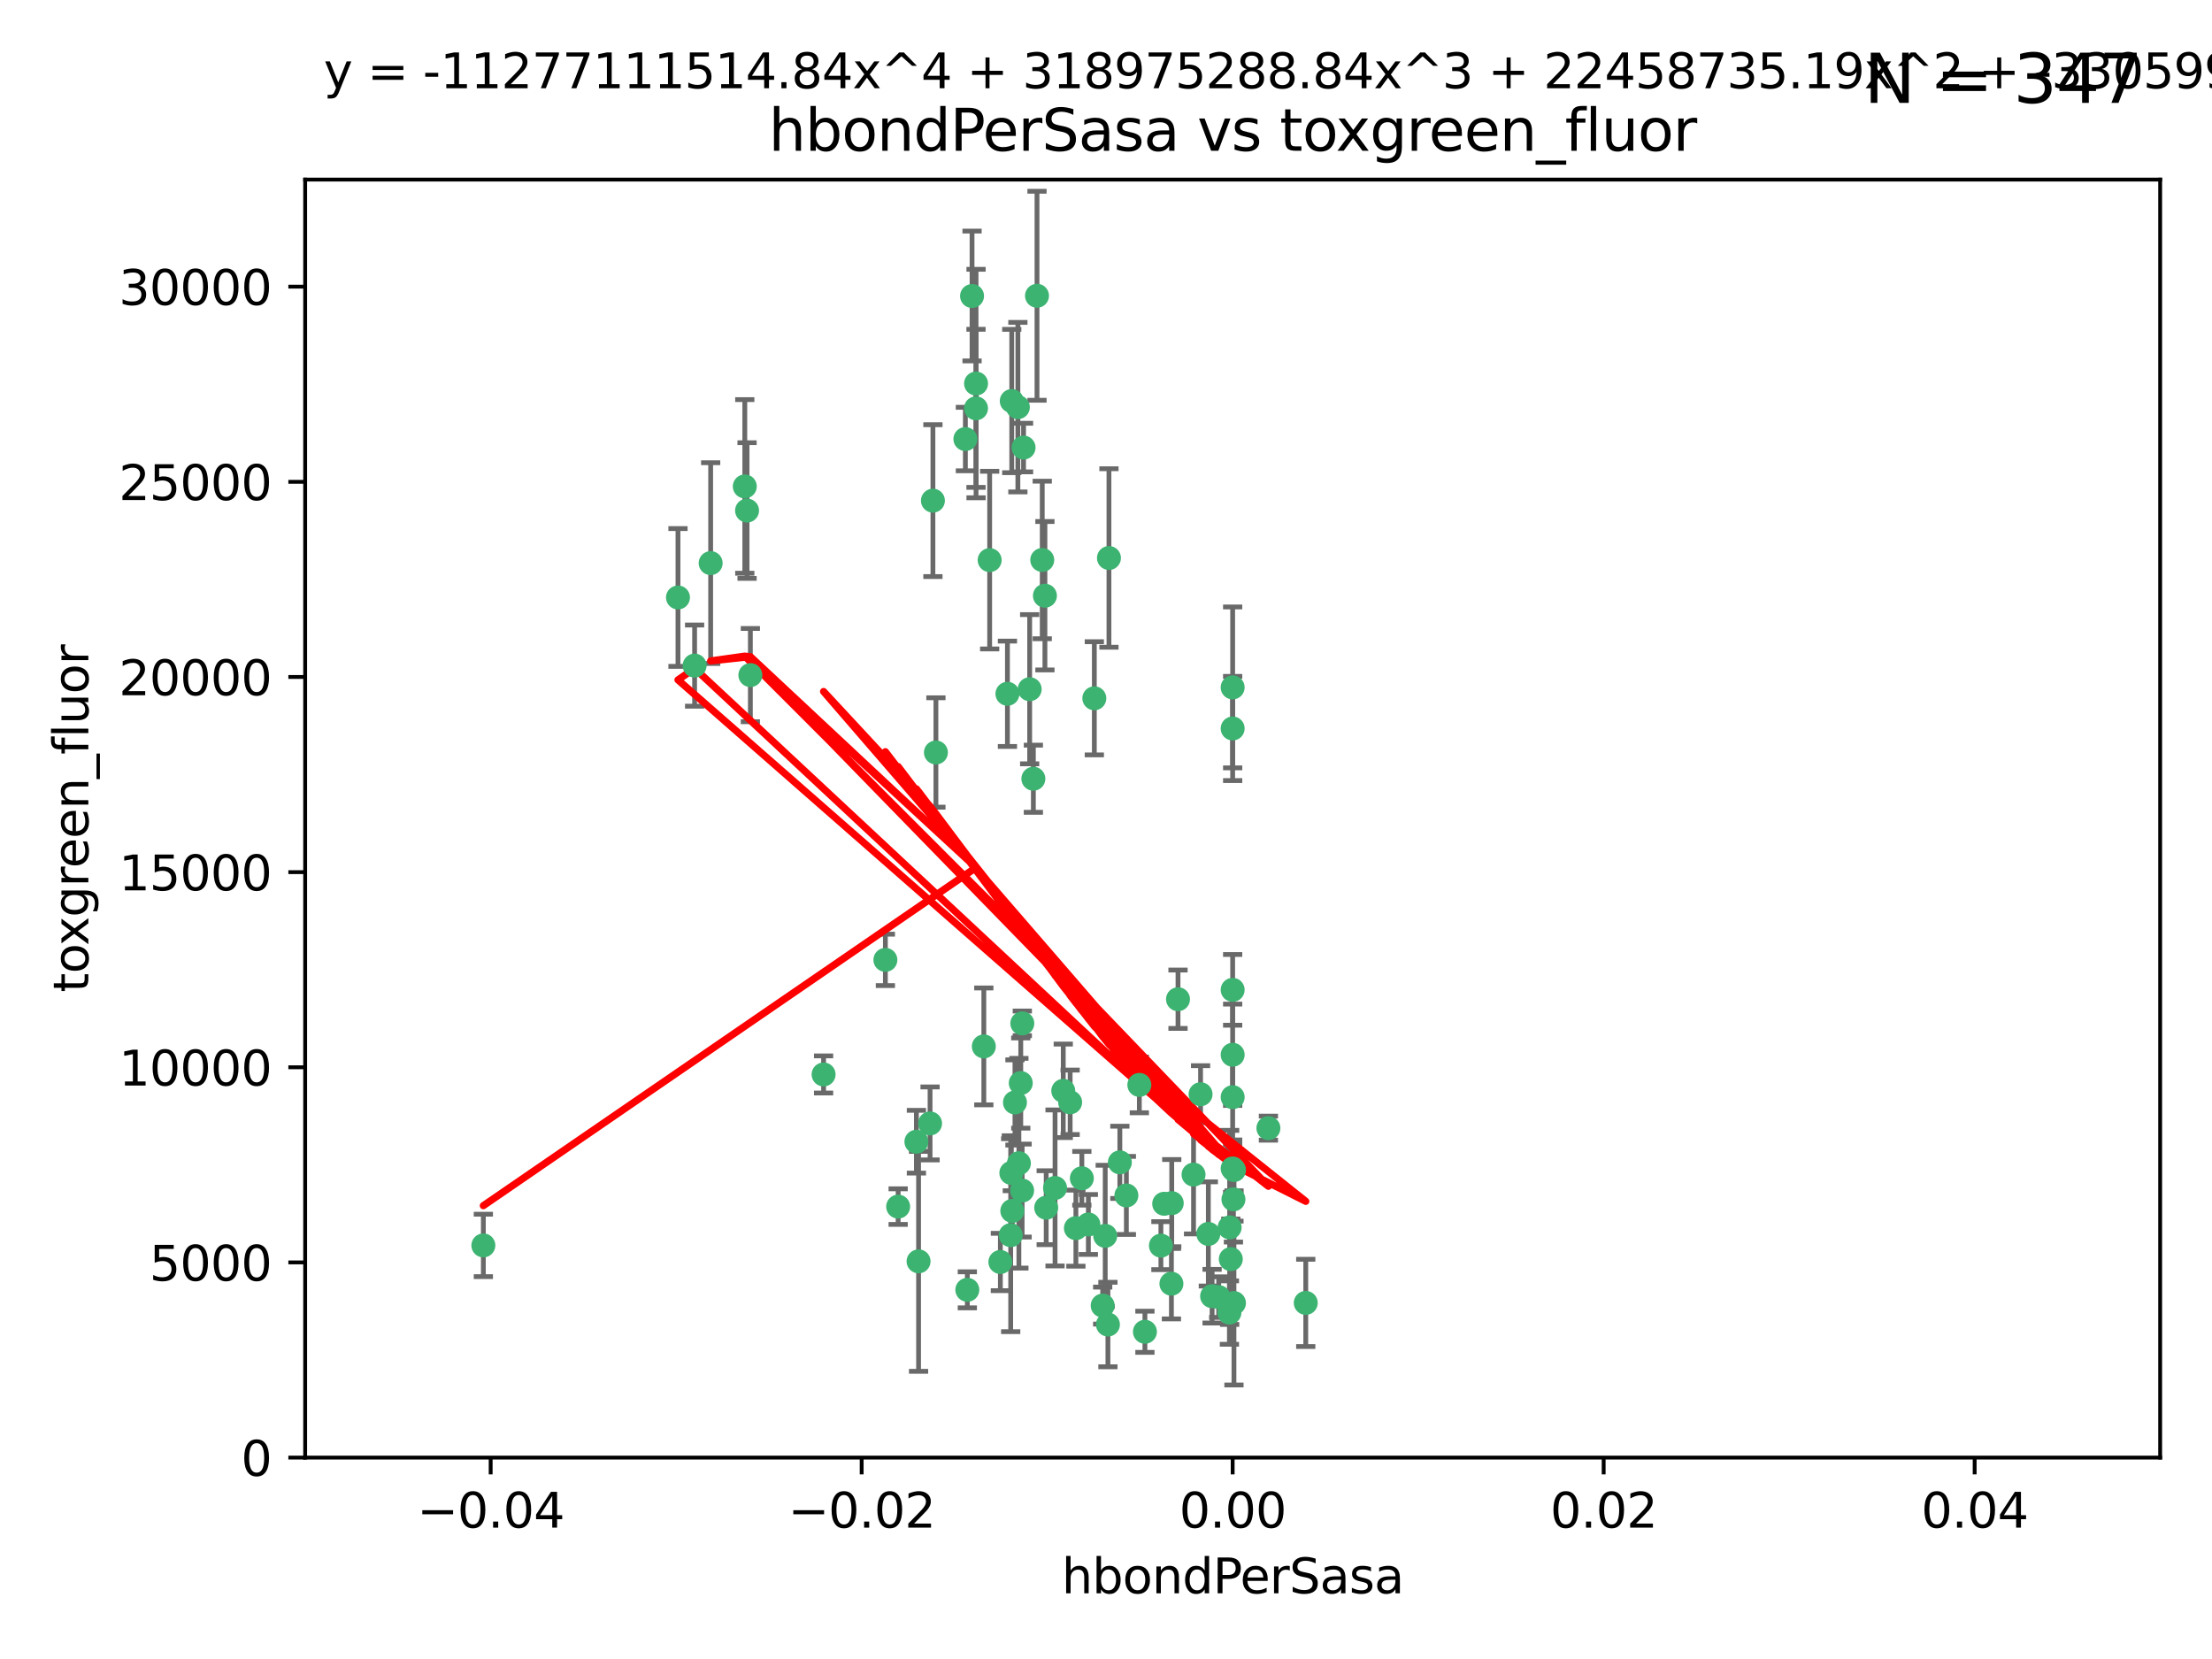<?xml version="1.0" encoding="utf-8" standalone="no"?>
<!DOCTYPE svg PUBLIC "-//W3C//DTD SVG 1.1//EN"
  "http://www.w3.org/Graphics/SVG/1.1/DTD/svg11.dtd">
<svg xmlns:xlink="http://www.w3.org/1999/xlink" width="460.8pt" height="345.6pt" viewBox="0 0 460.8 345.6" xmlns="http://www.w3.org/2000/svg" version="1.1">
 <defs>
  <style type="text/css">*{stroke-linejoin: round; stroke-linecap: butt}</style>
 </defs>
 <g id="figure_1">
  <g id="patch_1">
   <path d="M 0 345.6 
L 460.8 345.6 
L 460.8 0 
L 0 0 
z
" style="fill: #ffffff"/>
  </g>
  <g id="axes_1">
   <g id="patch_2">
    <path d="M 63.571 303.64 
L 450 303.64 
L 450 37.411 
L 63.571 37.411 
z
" style="fill: #ffffff"/>
   </g>
   <g id="PathCollection_1">
    <defs>
     <path id="mfebed6d6d9" d="M 0 1.118 
C 0.297 1.118 0.581 1 0.791 0.791 
C 1 0.581 1.118 0.297 1.118 0 
C 1.118 -0.297 1 -0.581 0.791 -0.791 
C 0.581 -1 0.297 -1.118 0 -1.118 
C -0.297 -1.118 -0.581 -1 -0.791 -0.791 
C -1 -0.581 -1.118 -0.297 -1.118 0 
C -1.118 0.297 -1 0.581 -0.791 0.791 
C -0.581 1 -0.297 1.118 0 1.118 
z
" style="stroke: #3cb371"/>
    </defs>
    <g clip-path="url(#p8140848cb2)">
     <use xlink:href="#mfebed6d6d9" x="216.026" y="61.614" style="fill: #3cb371; stroke: #3cb371"/>
     <use xlink:href="#mfebed6d6d9" x="217.677" y="124.1" style="fill: #3cb371; stroke: #3cb371"/>
     <use xlink:href="#mfebed6d6d9" x="155.626" y="106.358" style="fill: #3cb371; stroke: #3cb371"/>
     <use xlink:href="#mfebed6d6d9" x="203.329" y="79.9" style="fill: #3cb371; stroke: #3cb371"/>
     <use xlink:href="#mfebed6d6d9" x="100.691" y="259.442" style="fill: #3cb371; stroke: #3cb371"/>
     <use xlink:href="#mfebed6d6d9" x="203.319" y="85.062" style="fill: #3cb371; stroke: #3cb371"/>
     <use xlink:href="#mfebed6d6d9" x="156.315" y="140.634" style="fill: #3cb371; stroke: #3cb371"/>
     <use xlink:href="#mfebed6d6d9" x="148.044" y="117.306" style="fill: #3cb371; stroke: #3cb371"/>
     <use xlink:href="#mfebed6d6d9" x="155.154" y="101.33" style="fill: #3cb371; stroke: #3cb371"/>
     <use xlink:href="#mfebed6d6d9" x="214.498" y="143.574" style="fill: #3cb371; stroke: #3cb371"/>
     <use xlink:href="#mfebed6d6d9" x="212.043" y="84.817" style="fill: #3cb371; stroke: #3cb371"/>
     <use xlink:href="#mfebed6d6d9" x="206.164" y="116.682" style="fill: #3cb371; stroke: #3cb371"/>
     <use xlink:href="#mfebed6d6d9" x="201.107" y="91.463" style="fill: #3cb371; stroke: #3cb371"/>
     <use xlink:href="#mfebed6d6d9" x="210.768" y="83.54" style="fill: #3cb371; stroke: #3cb371"/>
     <use xlink:href="#mfebed6d6d9" x="241.838" y="259.488" style="fill: #3cb371; stroke: #3cb371"/>
     <use xlink:href="#mfebed6d6d9" x="264.233" y="235.012" style="fill: #3cb371; stroke: #3cb371"/>
     <use xlink:href="#mfebed6d6d9" x="212.255" y="242.324" style="fill: #3cb371; stroke: #3cb371"/>
     <use xlink:href="#mfebed6d6d9" x="213.226" y="93.237" style="fill: #3cb371; stroke: #3cb371"/>
     <use xlink:href="#mfebed6d6d9" x="217.118" y="116.65" style="fill: #3cb371; stroke: #3cb371"/>
     <use xlink:href="#mfebed6d6d9" x="202.496" y="61.664" style="fill: #3cb371; stroke: #3cb371"/>
     <use xlink:href="#mfebed6d6d9" x="209.868" y="144.527" style="fill: #3cb371; stroke: #3cb371"/>
     <use xlink:href="#mfebed6d6d9" x="184.442" y="199.958" style="fill: #3cb371; stroke: #3cb371"/>
     <use xlink:href="#mfebed6d6d9" x="210.682" y="244.349" style="fill: #3cb371; stroke: #3cb371"/>
     <use xlink:href="#mfebed6d6d9" x="194.344" y="104.293" style="fill: #3cb371; stroke: #3cb371"/>
     <use xlink:href="#mfebed6d6d9" x="194.968" y="156.754" style="fill: #3cb371; stroke: #3cb371"/>
     <use xlink:href="#mfebed6d6d9" x="201.512" y="268.694" style="fill: #3cb371; stroke: #3cb371"/>
     <use xlink:href="#mfebed6d6d9" x="244.095" y="250.635" style="fill: #3cb371; stroke: #3cb371"/>
     <use xlink:href="#mfebed6d6d9" x="144.699" y="138.657" style="fill: #3cb371; stroke: #3cb371"/>
     <use xlink:href="#mfebed6d6d9" x="141.236" y="124.464" style="fill: #3cb371; stroke: #3cb371"/>
     <use xlink:href="#mfebed6d6d9" x="242.524" y="250.767" style="fill: #3cb371; stroke: #3cb371"/>
     <use xlink:href="#mfebed6d6d9" x="230.238" y="257.451" style="fill: #3cb371; stroke: #3cb371"/>
     <use xlink:href="#mfebed6d6d9" x="190.904" y="237.838" style="fill: #3cb371; stroke: #3cb371"/>
     <use xlink:href="#mfebed6d6d9" x="208.395" y="262.896" style="fill: #3cb371; stroke: #3cb371"/>
     <use xlink:href="#mfebed6d6d9" x="215.269" y="162.223" style="fill: #3cb371; stroke: #3cb371"/>
     <use xlink:href="#mfebed6d6d9" x="237.346" y="226.007" style="fill: #3cb371; stroke: #3cb371"/>
     <use xlink:href="#mfebed6d6d9" x="252.503" y="270.018" style="fill: #3cb371; stroke: #3cb371"/>
     <use xlink:href="#mfebed6d6d9" x="256.948" y="249.848" style="fill: #3cb371; stroke: #3cb371"/>
     <use xlink:href="#mfebed6d6d9" x="219.786" y="247.472" style="fill: #3cb371; stroke: #3cb371"/>
     <use xlink:href="#mfebed6d6d9" x="244.027" y="267.417" style="fill: #3cb371; stroke: #3cb371"/>
     <use xlink:href="#mfebed6d6d9" x="256.397" y="262.293" style="fill: #3cb371; stroke: #3cb371"/>
     <use xlink:href="#mfebed6d6d9" x="238.508" y="277.431" style="fill: #3cb371; stroke: #3cb371"/>
     <use xlink:href="#mfebed6d6d9" x="234.644" y="249.032" style="fill: #3cb371; stroke: #3cb371"/>
     <use xlink:href="#mfebed6d6d9" x="253.875" y="270.21" style="fill: #3cb371; stroke: #3cb371"/>
     <use xlink:href="#mfebed6d6d9" x="229.709" y="271.976" style="fill: #3cb371; stroke: #3cb371"/>
     <use xlink:href="#mfebed6d6d9" x="204.948" y="217.987" style="fill: #3cb371; stroke: #3cb371"/>
     <use xlink:href="#mfebed6d6d9" x="191.354" y="262.761" style="fill: #3cb371; stroke: #3cb371"/>
     <use xlink:href="#mfebed6d6d9" x="210.546" y="257.309" style="fill: #3cb371; stroke: #3cb371"/>
     <use xlink:href="#mfebed6d6d9" x="212.925" y="248.016" style="fill: #3cb371; stroke: #3cb371"/>
     <use xlink:href="#mfebed6d6d9" x="221.497" y="227.238" style="fill: #3cb371; stroke: #3cb371"/>
     <use xlink:href="#mfebed6d6d9" x="233.286" y="242.138" style="fill: #3cb371; stroke: #3cb371"/>
     <use xlink:href="#mfebed6d6d9" x="217.943" y="251.584" style="fill: #3cb371; stroke: #3cb371"/>
     <use xlink:href="#mfebed6d6d9" x="187.102" y="251.36" style="fill: #3cb371; stroke: #3cb371"/>
     <use xlink:href="#mfebed6d6d9" x="230.801" y="275.924" style="fill: #3cb371; stroke: #3cb371"/>
     <use xlink:href="#mfebed6d6d9" x="212.966" y="213.19" style="fill: #3cb371; stroke: #3cb371"/>
     <use xlink:href="#mfebed6d6d9" x="256.786" y="206.203" style="fill: #3cb371; stroke: #3cb371"/>
     <use xlink:href="#mfebed6d6d9" x="227.97" y="145.468" style="fill: #3cb371; stroke: #3cb371"/>
     <use xlink:href="#mfebed6d6d9" x="222.931" y="229.628" style="fill: #3cb371; stroke: #3cb371"/>
     <use xlink:href="#mfebed6d6d9" x="224.129" y="255.847" style="fill: #3cb371; stroke: #3cb371"/>
     <use xlink:href="#mfebed6d6d9" x="211.436" y="229.663" style="fill: #3cb371; stroke: #3cb371"/>
     <use xlink:href="#mfebed6d6d9" x="225.369" y="245.459" style="fill: #3cb371; stroke: #3cb371"/>
     <use xlink:href="#mfebed6d6d9" x="257.056" y="271.445" style="fill: #3cb371; stroke: #3cb371"/>
     <use xlink:href="#mfebed6d6d9" x="226.725" y="255.08" style="fill: #3cb371; stroke: #3cb371"/>
     <use xlink:href="#mfebed6d6d9" x="256.786" y="219.726" style="fill: #3cb371; stroke: #3cb371"/>
     <use xlink:href="#mfebed6d6d9" x="245.4" y="208.158" style="fill: #3cb371; stroke: #3cb371"/>
     <use xlink:href="#mfebed6d6d9" x="256.109" y="273.433" style="fill: #3cb371; stroke: #3cb371"/>
     <use xlink:href="#mfebed6d6d9" x="210.881" y="252.249" style="fill: #3cb371; stroke: #3cb371"/>
     <use xlink:href="#mfebed6d6d9" x="256.159" y="255.69" style="fill: #3cb371; stroke: #3cb371"/>
     <use xlink:href="#mfebed6d6d9" x="250.099" y="227.947" style="fill: #3cb371; stroke: #3cb371"/>
     <use xlink:href="#mfebed6d6d9" x="256.786" y="143.2" style="fill: #3cb371; stroke: #3cb371"/>
     <use xlink:href="#mfebed6d6d9" x="272.013" y="271.416" style="fill: #3cb371; stroke: #3cb371"/>
     <use xlink:href="#mfebed6d6d9" x="231.015" y="116.24" style="fill: #3cb371; stroke: #3cb371"/>
     <use xlink:href="#mfebed6d6d9" x="256.786" y="228.56" style="fill: #3cb371; stroke: #3cb371"/>
     <use xlink:href="#mfebed6d6d9" x="251.718" y="257.051" style="fill: #3cb371; stroke: #3cb371"/>
     <use xlink:href="#mfebed6d6d9" x="256.786" y="243.416" style="fill: #3cb371; stroke: #3cb371"/>
     <use xlink:href="#mfebed6d6d9" x="248.636" y="244.691" style="fill: #3cb371; stroke: #3cb371"/>
     <use xlink:href="#mfebed6d6d9" x="257.069" y="243.742" style="fill: #3cb371; stroke: #3cb371"/>
     <use xlink:href="#mfebed6d6d9" x="212.645" y="225.621" style="fill: #3cb371; stroke: #3cb371"/>
     <use xlink:href="#mfebed6d6d9" x="193.749" y="234.031" style="fill: #3cb371; stroke: #3cb371"/>
     <use xlink:href="#mfebed6d6d9" x="171.569" y="223.827" style="fill: #3cb371; stroke: #3cb371"/>
     <use xlink:href="#mfebed6d6d9" x="256.786" y="151.755" style="fill: #3cb371; stroke: #3cb371"/>
    </g>
   </g>
   <g id="matplotlib.axis_1">
    <g id="xtick_1">
     <g id="line2d_1">
      <defs>
       <path id="mb5132a7a29" d="M 0 0 
L 0 3.5 
" style="stroke: #000000; stroke-width: 0.8"/>
      </defs>
      <g>
       <use xlink:href="#mb5132a7a29" x="102.214" y="303.64" style="stroke: #000000; stroke-width: 0.8"/>
      </g>
     </g>
     <g id="text_1">
      <!-- −0.04 -->
      <g transform="translate(86.891 318.238)scale(0.1 -0.1)">
       <defs>
        <path id="DejaVuSans-2212" d="M 678 2272 
L 4684 2272 
L 4684 1741 
L 678 1741 
L 678 2272 
z
" transform="scale(0.016)"/>
        <path id="DejaVuSans-30" d="M 2034 4250 
Q 1547 4250 1301 3770 
Q 1056 3291 1056 2328 
Q 1056 1369 1301 889 
Q 1547 409 2034 409 
Q 2525 409 2770 889 
Q 3016 1369 3016 2328 
Q 3016 3291 2770 3770 
Q 2525 4250 2034 4250 
z
M 2034 4750 
Q 2819 4750 3233 4129 
Q 3647 3509 3647 2328 
Q 3647 1150 3233 529 
Q 2819 -91 2034 -91 
Q 1250 -91 836 529 
Q 422 1150 422 2328 
Q 422 3509 836 4129 
Q 1250 4750 2034 4750 
z
" transform="scale(0.016)"/>
        <path id="DejaVuSans-2e" d="M 684 794 
L 1344 794 
L 1344 0 
L 684 0 
L 684 794 
z
" transform="scale(0.016)"/>
        <path id="DejaVuSans-34" d="M 2419 4116 
L 825 1625 
L 2419 1625 
L 2419 4116 
z
M 2253 4666 
L 3047 4666 
L 3047 1625 
L 3713 1625 
L 3713 1100 
L 3047 1100 
L 3047 0 
L 2419 0 
L 2419 1100 
L 313 1100 
L 313 1709 
L 2253 4666 
z
" transform="scale(0.016)"/>
       </defs>
       <use xlink:href="#DejaVuSans-2212"/>
       <use xlink:href="#DejaVuSans-30" x="83.789"/>
       <use xlink:href="#DejaVuSans-2e" x="147.412"/>
       <use xlink:href="#DejaVuSans-30" x="179.199"/>
       <use xlink:href="#DejaVuSans-34" x="242.822"/>
      </g>
     </g>
    </g>
    <g id="xtick_2">
     <g id="line2d_2">
      <g>
       <use xlink:href="#mb5132a7a29" x="179.5" y="303.64" style="stroke: #000000; stroke-width: 0.8"/>
      </g>
     </g>
     <g id="text_2">
      <!-- −0.02 -->
      <g transform="translate(164.177 318.238)scale(0.1 -0.1)">
       <defs>
        <path id="DejaVuSans-32" d="M 1228 531 
L 3431 531 
L 3431 0 
L 469 0 
L 469 531 
Q 828 903 1448 1529 
Q 2069 2156 2228 2338 
Q 2531 2678 2651 2914 
Q 2772 3150 2772 3378 
Q 2772 3750 2511 3984 
Q 2250 4219 1831 4219 
Q 1534 4219 1204 4116 
Q 875 4013 500 3803 
L 500 4441 
Q 881 4594 1212 4672 
Q 1544 4750 1819 4750 
Q 2544 4750 2975 4387 
Q 3406 4025 3406 3419 
Q 3406 3131 3298 2873 
Q 3191 2616 2906 2266 
Q 2828 2175 2409 1742 
Q 1991 1309 1228 531 
z
" transform="scale(0.016)"/>
       </defs>
       <use xlink:href="#DejaVuSans-2212"/>
       <use xlink:href="#DejaVuSans-30" x="83.789"/>
       <use xlink:href="#DejaVuSans-2e" x="147.412"/>
       <use xlink:href="#DejaVuSans-30" x="179.199"/>
       <use xlink:href="#DejaVuSans-32" x="242.822"/>
      </g>
     </g>
    </g>
    <g id="xtick_3">
     <g id="line2d_3">
      <g>
       <use xlink:href="#mb5132a7a29" x="256.786" y="303.64" style="stroke: #000000; stroke-width: 0.8"/>
      </g>
     </g>
     <g id="text_3">
      <!-- 0.00 -->
      <g transform="translate(245.653 318.238)scale(0.1 -0.1)">
       <use xlink:href="#DejaVuSans-30"/>
       <use xlink:href="#DejaVuSans-2e" x="63.623"/>
       <use xlink:href="#DejaVuSans-30" x="95.41"/>
       <use xlink:href="#DejaVuSans-30" x="159.033"/>
      </g>
     </g>
    </g>
    <g id="xtick_4">
     <g id="line2d_4">
      <g>
       <use xlink:href="#mb5132a7a29" x="334.071" y="303.64" style="stroke: #000000; stroke-width: 0.8"/>
      </g>
     </g>
     <g id="text_4">
      <!-- 0.02 -->
      <g transform="translate(322.939 318.238)scale(0.1 -0.1)">
       <use xlink:href="#DejaVuSans-30"/>
       <use xlink:href="#DejaVuSans-2e" x="63.623"/>
       <use xlink:href="#DejaVuSans-30" x="95.41"/>
       <use xlink:href="#DejaVuSans-32" x="159.033"/>
      </g>
     </g>
    </g>
    <g id="xtick_5">
     <g id="line2d_5">
      <g>
       <use xlink:href="#mb5132a7a29" x="411.357" y="303.64" style="stroke: #000000; stroke-width: 0.8"/>
      </g>
     </g>
     <g id="text_5">
      <!-- 0.04 -->
      <g transform="translate(400.224 318.238)scale(0.1 -0.1)">
       <use xlink:href="#DejaVuSans-30"/>
       <use xlink:href="#DejaVuSans-2e" x="63.623"/>
       <use xlink:href="#DejaVuSans-30" x="95.41"/>
       <use xlink:href="#DejaVuSans-34" x="159.033"/>
      </g>
     </g>
    </g>
    <g id="text_6">
     <!-- hbondPerSasa -->
     <g transform="translate(221.168 331.917)scale(0.1 -0.1)">
      <defs>
       <path id="DejaVuSans-68" d="M 3513 2113 
L 3513 0 
L 2938 0 
L 2938 2094 
Q 2938 2591 2744 2837 
Q 2550 3084 2163 3084 
Q 1697 3084 1428 2787 
Q 1159 2491 1159 1978 
L 1159 0 
L 581 0 
L 581 4863 
L 1159 4863 
L 1159 2956 
Q 1366 3272 1645 3428 
Q 1925 3584 2291 3584 
Q 2894 3584 3203 3211 
Q 3513 2838 3513 2113 
z
" transform="scale(0.016)"/>
       <path id="DejaVuSans-62" d="M 3116 1747 
Q 3116 2381 2855 2742 
Q 2594 3103 2138 3103 
Q 1681 3103 1420 2742 
Q 1159 2381 1159 1747 
Q 1159 1113 1420 752 
Q 1681 391 2138 391 
Q 2594 391 2855 752 
Q 3116 1113 3116 1747 
z
M 1159 2969 
Q 1341 3281 1617 3432 
Q 1894 3584 2278 3584 
Q 2916 3584 3314 3078 
Q 3713 2572 3713 1747 
Q 3713 922 3314 415 
Q 2916 -91 2278 -91 
Q 1894 -91 1617 61 
Q 1341 213 1159 525 
L 1159 0 
L 581 0 
L 581 4863 
L 1159 4863 
L 1159 2969 
z
" transform="scale(0.016)"/>
       <path id="DejaVuSans-6f" d="M 1959 3097 
Q 1497 3097 1228 2736 
Q 959 2375 959 1747 
Q 959 1119 1226 758 
Q 1494 397 1959 397 
Q 2419 397 2687 759 
Q 2956 1122 2956 1747 
Q 2956 2369 2687 2733 
Q 2419 3097 1959 3097 
z
M 1959 3584 
Q 2709 3584 3137 3096 
Q 3566 2609 3566 1747 
Q 3566 888 3137 398 
Q 2709 -91 1959 -91 
Q 1206 -91 779 398 
Q 353 888 353 1747 
Q 353 2609 779 3096 
Q 1206 3584 1959 3584 
z
" transform="scale(0.016)"/>
       <path id="DejaVuSans-6e" d="M 3513 2113 
L 3513 0 
L 2938 0 
L 2938 2094 
Q 2938 2591 2744 2837 
Q 2550 3084 2163 3084 
Q 1697 3084 1428 2787 
Q 1159 2491 1159 1978 
L 1159 0 
L 581 0 
L 581 3500 
L 1159 3500 
L 1159 2956 
Q 1366 3272 1645 3428 
Q 1925 3584 2291 3584 
Q 2894 3584 3203 3211 
Q 3513 2838 3513 2113 
z
" transform="scale(0.016)"/>
       <path id="DejaVuSans-64" d="M 2906 2969 
L 2906 4863 
L 3481 4863 
L 3481 0 
L 2906 0 
L 2906 525 
Q 2725 213 2448 61 
Q 2172 -91 1784 -91 
Q 1150 -91 751 415 
Q 353 922 353 1747 
Q 353 2572 751 3078 
Q 1150 3584 1784 3584 
Q 2172 3584 2448 3432 
Q 2725 3281 2906 2969 
z
M 947 1747 
Q 947 1113 1208 752 
Q 1469 391 1925 391 
Q 2381 391 2643 752 
Q 2906 1113 2906 1747 
Q 2906 2381 2643 2742 
Q 2381 3103 1925 3103 
Q 1469 3103 1208 2742 
Q 947 2381 947 1747 
z
" transform="scale(0.016)"/>
       <path id="DejaVuSans-50" d="M 1259 4147 
L 1259 2394 
L 2053 2394 
Q 2494 2394 2734 2622 
Q 2975 2850 2975 3272 
Q 2975 3691 2734 3919 
Q 2494 4147 2053 4147 
L 1259 4147 
z
M 628 4666 
L 2053 4666 
Q 2838 4666 3239 4311 
Q 3641 3956 3641 3272 
Q 3641 2581 3239 2228 
Q 2838 1875 2053 1875 
L 1259 1875 
L 1259 0 
L 628 0 
L 628 4666 
z
" transform="scale(0.016)"/>
       <path id="DejaVuSans-65" d="M 3597 1894 
L 3597 1613 
L 953 1613 
Q 991 1019 1311 708 
Q 1631 397 2203 397 
Q 2534 397 2845 478 
Q 3156 559 3463 722 
L 3463 178 
Q 3153 47 2828 -22 
Q 2503 -91 2169 -91 
Q 1331 -91 842 396 
Q 353 884 353 1716 
Q 353 2575 817 3079 
Q 1281 3584 2069 3584 
Q 2775 3584 3186 3129 
Q 3597 2675 3597 1894 
z
M 3022 2063 
Q 3016 2534 2758 2815 
Q 2500 3097 2075 3097 
Q 1594 3097 1305 2825 
Q 1016 2553 972 2059 
L 3022 2063 
z
" transform="scale(0.016)"/>
       <path id="DejaVuSans-72" d="M 2631 2963 
Q 2534 3019 2420 3045 
Q 2306 3072 2169 3072 
Q 1681 3072 1420 2755 
Q 1159 2438 1159 1844 
L 1159 0 
L 581 0 
L 581 3500 
L 1159 3500 
L 1159 2956 
Q 1341 3275 1631 3429 
Q 1922 3584 2338 3584 
Q 2397 3584 2469 3576 
Q 2541 3569 2628 3553 
L 2631 2963 
z
" transform="scale(0.016)"/>
       <path id="DejaVuSans-53" d="M 3425 4513 
L 3425 3897 
Q 3066 4069 2747 4153 
Q 2428 4238 2131 4238 
Q 1616 4238 1336 4038 
Q 1056 3838 1056 3469 
Q 1056 3159 1242 3001 
Q 1428 2844 1947 2747 
L 2328 2669 
Q 3034 2534 3370 2195 
Q 3706 1856 3706 1288 
Q 3706 609 3251 259 
Q 2797 -91 1919 -91 
Q 1588 -91 1214 -16 
Q 841 59 441 206 
L 441 856 
Q 825 641 1194 531 
Q 1563 422 1919 422 
Q 2459 422 2753 634 
Q 3047 847 3047 1241 
Q 3047 1584 2836 1778 
Q 2625 1972 2144 2069 
L 1759 2144 
Q 1053 2284 737 2584 
Q 422 2884 422 3419 
Q 422 4038 858 4394 
Q 1294 4750 2059 4750 
Q 2388 4750 2728 4690 
Q 3069 4631 3425 4513 
z
" transform="scale(0.016)"/>
       <path id="DejaVuSans-61" d="M 2194 1759 
Q 1497 1759 1228 1600 
Q 959 1441 959 1056 
Q 959 750 1161 570 
Q 1363 391 1709 391 
Q 2188 391 2477 730 
Q 2766 1069 2766 1631 
L 2766 1759 
L 2194 1759 
z
M 3341 1997 
L 3341 0 
L 2766 0 
L 2766 531 
Q 2569 213 2275 61 
Q 1981 -91 1556 -91 
Q 1019 -91 701 211 
Q 384 513 384 1019 
Q 384 1609 779 1909 
Q 1175 2209 1959 2209 
L 2766 2209 
L 2766 2266 
Q 2766 2663 2505 2880 
Q 2244 3097 1772 3097 
Q 1472 3097 1187 3025 
Q 903 2953 641 2809 
L 641 3341 
Q 956 3463 1253 3523 
Q 1550 3584 1831 3584 
Q 2591 3584 2966 3190 
Q 3341 2797 3341 1997 
z
" transform="scale(0.016)"/>
       <path id="DejaVuSans-73" d="M 2834 3397 
L 2834 2853 
Q 2591 2978 2328 3040 
Q 2066 3103 1784 3103 
Q 1356 3103 1142 2972 
Q 928 2841 928 2578 
Q 928 2378 1081 2264 
Q 1234 2150 1697 2047 
L 1894 2003 
Q 2506 1872 2764 1633 
Q 3022 1394 3022 966 
Q 3022 478 2636 193 
Q 2250 -91 1575 -91 
Q 1294 -91 989 -36 
Q 684 19 347 128 
L 347 722 
Q 666 556 975 473 
Q 1284 391 1588 391 
Q 1994 391 2212 530 
Q 2431 669 2431 922 
Q 2431 1156 2273 1281 
Q 2116 1406 1581 1522 
L 1381 1569 
Q 847 1681 609 1914 
Q 372 2147 372 2553 
Q 372 3047 722 3315 
Q 1072 3584 1716 3584 
Q 2034 3584 2315 3537 
Q 2597 3491 2834 3397 
z
" transform="scale(0.016)"/>
      </defs>
      <use xlink:href="#DejaVuSans-68"/>
      <use xlink:href="#DejaVuSans-62" x="63.379"/>
      <use xlink:href="#DejaVuSans-6f" x="126.855"/>
      <use xlink:href="#DejaVuSans-6e" x="188.037"/>
      <use xlink:href="#DejaVuSans-64" x="251.416"/>
      <use xlink:href="#DejaVuSans-50" x="314.893"/>
      <use xlink:href="#DejaVuSans-65" x="371.57"/>
      <use xlink:href="#DejaVuSans-72" x="433.094"/>
      <use xlink:href="#DejaVuSans-53" x="474.207"/>
      <use xlink:href="#DejaVuSans-61" x="537.684"/>
      <use xlink:href="#DejaVuSans-73" x="598.963"/>
      <use xlink:href="#DejaVuSans-61" x="651.062"/>
     </g>
    </g>
   </g>
   <g id="matplotlib.axis_2">
    <g id="ytick_1">
     <g id="line2d_6">
      <defs>
       <path id="m9875a1e47c" d="M 0 0 
L -3.5 0 
" style="stroke: #000000; stroke-width: 0.8"/>
      </defs>
      <g>
       <use xlink:href="#m9875a1e47c" x="63.571" y="303.64" style="stroke: #000000; stroke-width: 0.8"/>
      </g>
     </g>
     <g id="text_7">
      <!-- 0 -->
      <g transform="translate(50.209 307.439)scale(0.1 -0.1)">
       <use xlink:href="#DejaVuSans-30"/>
      </g>
     </g>
    </g>
    <g id="ytick_2">
     <g id="line2d_7">
      <g>
       <use xlink:href="#m9875a1e47c" x="63.571" y="262.986" style="stroke: #000000; stroke-width: 0.8"/>
      </g>
     </g>
     <g id="text_8">
      <!-- 5000 -->
      <g transform="translate(31.121 266.786)scale(0.1 -0.1)">
       <defs>
        <path id="DejaVuSans-35" d="M 691 4666 
L 3169 4666 
L 3169 4134 
L 1269 4134 
L 1269 2991 
Q 1406 3038 1543 3061 
Q 1681 3084 1819 3084 
Q 2600 3084 3056 2656 
Q 3513 2228 3513 1497 
Q 3513 744 3044 326 
Q 2575 -91 1722 -91 
Q 1428 -91 1123 -41 
Q 819 9 494 109 
L 494 744 
Q 775 591 1075 516 
Q 1375 441 1709 441 
Q 2250 441 2565 725 
Q 2881 1009 2881 1497 
Q 2881 1984 2565 2268 
Q 2250 2553 1709 2553 
Q 1456 2553 1204 2497 
Q 953 2441 691 2322 
L 691 4666 
z
" transform="scale(0.016)"/>
       </defs>
       <use xlink:href="#DejaVuSans-35"/>
       <use xlink:href="#DejaVuSans-30" x="63.623"/>
       <use xlink:href="#DejaVuSans-30" x="127.246"/>
       <use xlink:href="#DejaVuSans-30" x="190.869"/>
      </g>
     </g>
    </g>
    <g id="ytick_3">
     <g id="line2d_8">
      <g>
       <use xlink:href="#m9875a1e47c" x="63.571" y="222.333" style="stroke: #000000; stroke-width: 0.8"/>
      </g>
     </g>
     <g id="text_9">
      <!-- 10000 -->
      <g transform="translate(24.759 226.132)scale(0.1 -0.1)">
       <defs>
        <path id="DejaVuSans-31" d="M 794 531 
L 1825 531 
L 1825 4091 
L 703 3866 
L 703 4441 
L 1819 4666 
L 2450 4666 
L 2450 531 
L 3481 531 
L 3481 0 
L 794 0 
L 794 531 
z
" transform="scale(0.016)"/>
       </defs>
       <use xlink:href="#DejaVuSans-31"/>
       <use xlink:href="#DejaVuSans-30" x="63.623"/>
       <use xlink:href="#DejaVuSans-30" x="127.246"/>
       <use xlink:href="#DejaVuSans-30" x="190.869"/>
       <use xlink:href="#DejaVuSans-30" x="254.492"/>
      </g>
     </g>
    </g>
    <g id="ytick_4">
     <g id="line2d_9">
      <g>
       <use xlink:href="#m9875a1e47c" x="63.571" y="181.679" style="stroke: #000000; stroke-width: 0.8"/>
      </g>
     </g>
     <g id="text_10">
      <!-- 15000 -->
      <g transform="translate(24.759 185.478)scale(0.1 -0.1)">
       <use xlink:href="#DejaVuSans-31"/>
       <use xlink:href="#DejaVuSans-35" x="63.623"/>
       <use xlink:href="#DejaVuSans-30" x="127.246"/>
       <use xlink:href="#DejaVuSans-30" x="190.869"/>
       <use xlink:href="#DejaVuSans-30" x="254.492"/>
      </g>
     </g>
    </g>
    <g id="ytick_5">
     <g id="line2d_10">
      <g>
       <use xlink:href="#m9875a1e47c" x="63.571" y="141.026" style="stroke: #000000; stroke-width: 0.8"/>
      </g>
     </g>
     <g id="text_11">
      <!-- 20000 -->
      <g transform="translate(24.759 144.825)scale(0.1 -0.1)">
       <use xlink:href="#DejaVuSans-32"/>
       <use xlink:href="#DejaVuSans-30" x="63.623"/>
       <use xlink:href="#DejaVuSans-30" x="127.246"/>
       <use xlink:href="#DejaVuSans-30" x="190.869"/>
       <use xlink:href="#DejaVuSans-30" x="254.492"/>
      </g>
     </g>
    </g>
    <g id="ytick_6">
     <g id="line2d_11">
      <g>
       <use xlink:href="#m9875a1e47c" x="63.571" y="100.372" style="stroke: #000000; stroke-width: 0.8"/>
      </g>
     </g>
     <g id="text_12">
      <!-- 25000 -->
      <g transform="translate(24.759 104.171)scale(0.1 -0.1)">
       <use xlink:href="#DejaVuSans-32"/>
       <use xlink:href="#DejaVuSans-35" x="63.623"/>
       <use xlink:href="#DejaVuSans-30" x="127.246"/>
       <use xlink:href="#DejaVuSans-30" x="190.869"/>
       <use xlink:href="#DejaVuSans-30" x="254.492"/>
      </g>
     </g>
    </g>
    <g id="ytick_7">
     <g id="line2d_12">
      <g>
       <use xlink:href="#m9875a1e47c" x="63.571" y="59.718" style="stroke: #000000; stroke-width: 0.8"/>
      </g>
     </g>
     <g id="text_13">
      <!-- 30000 -->
      <g transform="translate(24.759 63.518)scale(0.1 -0.1)">
       <defs>
        <path id="DejaVuSans-33" d="M 2597 2516 
Q 3050 2419 3304 2112 
Q 3559 1806 3559 1356 
Q 3559 666 3084 287 
Q 2609 -91 1734 -91 
Q 1441 -91 1130 -33 
Q 819 25 488 141 
L 488 750 
Q 750 597 1062 519 
Q 1375 441 1716 441 
Q 2309 441 2620 675 
Q 2931 909 2931 1356 
Q 2931 1769 2642 2001 
Q 2353 2234 1838 2234 
L 1294 2234 
L 1294 2753 
L 1863 2753 
Q 2328 2753 2575 2939 
Q 2822 3125 2822 3475 
Q 2822 3834 2567 4026 
Q 2313 4219 1838 4219 
Q 1578 4219 1281 4162 
Q 984 4106 628 3988 
L 628 4550 
Q 988 4650 1302 4700 
Q 1616 4750 1894 4750 
Q 2613 4750 3031 4423 
Q 3450 4097 3450 3541 
Q 3450 3153 3228 2886 
Q 3006 2619 2597 2516 
z
" transform="scale(0.016)"/>
       </defs>
       <use xlink:href="#DejaVuSans-33"/>
       <use xlink:href="#DejaVuSans-30" x="63.623"/>
       <use xlink:href="#DejaVuSans-30" x="127.246"/>
       <use xlink:href="#DejaVuSans-30" x="190.869"/>
       <use xlink:href="#DejaVuSans-30" x="254.492"/>
      </g>
     </g>
    </g>
    <g id="text_14">
     <!-- toxgreen_fluor -->
     <g transform="translate(18.401 206.72)rotate(-90)scale(0.1 -0.1)">
      <defs>
       <path id="DejaVuSans-74" d="M 1172 4494 
L 1172 3500 
L 2356 3500 
L 2356 3053 
L 1172 3053 
L 1172 1153 
Q 1172 725 1289 603 
Q 1406 481 1766 481 
L 2356 481 
L 2356 0 
L 1766 0 
Q 1100 0 847 248 
Q 594 497 594 1153 
L 594 3053 
L 172 3053 
L 172 3500 
L 594 3500 
L 594 4494 
L 1172 4494 
z
" transform="scale(0.016)"/>
       <path id="DejaVuSans-78" d="M 3513 3500 
L 2247 1797 
L 3578 0 
L 2900 0 
L 1881 1375 
L 863 0 
L 184 0 
L 1544 1831 
L 300 3500 
L 978 3500 
L 1906 2253 
L 2834 3500 
L 3513 3500 
z
" transform="scale(0.016)"/>
       <path id="DejaVuSans-67" d="M 2906 1791 
Q 2906 2416 2648 2759 
Q 2391 3103 1925 3103 
Q 1463 3103 1205 2759 
Q 947 2416 947 1791 
Q 947 1169 1205 825 
Q 1463 481 1925 481 
Q 2391 481 2648 825 
Q 2906 1169 2906 1791 
z
M 3481 434 
Q 3481 -459 3084 -895 
Q 2688 -1331 1869 -1331 
Q 1566 -1331 1297 -1286 
Q 1028 -1241 775 -1147 
L 775 -588 
Q 1028 -725 1275 -790 
Q 1522 -856 1778 -856 
Q 2344 -856 2625 -561 
Q 2906 -266 2906 331 
L 2906 616 
Q 2728 306 2450 153 
Q 2172 0 1784 0 
Q 1141 0 747 490 
Q 353 981 353 1791 
Q 353 2603 747 3093 
Q 1141 3584 1784 3584 
Q 2172 3584 2450 3431 
Q 2728 3278 2906 2969 
L 2906 3500 
L 3481 3500 
L 3481 434 
z
" transform="scale(0.016)"/>
       <path id="DejaVuSans-5f" d="M 3263 -1063 
L 3263 -1509 
L -63 -1509 
L -63 -1063 
L 3263 -1063 
z
" transform="scale(0.016)"/>
       <path id="DejaVuSans-66" d="M 2375 4863 
L 2375 4384 
L 1825 4384 
Q 1516 4384 1395 4259 
Q 1275 4134 1275 3809 
L 1275 3500 
L 2222 3500 
L 2222 3053 
L 1275 3053 
L 1275 0 
L 697 0 
L 697 3053 
L 147 3053 
L 147 3500 
L 697 3500 
L 697 3744 
Q 697 4328 969 4595 
Q 1241 4863 1831 4863 
L 2375 4863 
z
" transform="scale(0.016)"/>
       <path id="DejaVuSans-6c" d="M 603 4863 
L 1178 4863 
L 1178 0 
L 603 0 
L 603 4863 
z
" transform="scale(0.016)"/>
       <path id="DejaVuSans-75" d="M 544 1381 
L 544 3500 
L 1119 3500 
L 1119 1403 
Q 1119 906 1312 657 
Q 1506 409 1894 409 
Q 2359 409 2629 706 
Q 2900 1003 2900 1516 
L 2900 3500 
L 3475 3500 
L 3475 0 
L 2900 0 
L 2900 538 
Q 2691 219 2414 64 
Q 2138 -91 1772 -91 
Q 1169 -91 856 284 
Q 544 659 544 1381 
z
M 1991 3584 
L 1991 3584 
z
" transform="scale(0.016)"/>
      </defs>
      <use xlink:href="#DejaVuSans-74"/>
      <use xlink:href="#DejaVuSans-6f" x="39.209"/>
      <use xlink:href="#DejaVuSans-78" x="97.266"/>
      <use xlink:href="#DejaVuSans-67" x="156.445"/>
      <use xlink:href="#DejaVuSans-72" x="219.922"/>
      <use xlink:href="#DejaVuSans-65" x="258.785"/>
      <use xlink:href="#DejaVuSans-65" x="320.309"/>
      <use xlink:href="#DejaVuSans-6e" x="381.832"/>
      <use xlink:href="#DejaVuSans-5f" x="445.211"/>
      <use xlink:href="#DejaVuSans-66" x="495.211"/>
      <use xlink:href="#DejaVuSans-6c" x="530.416"/>
      <use xlink:href="#DejaVuSans-75" x="558.199"/>
      <use xlink:href="#DejaVuSans-6f" x="621.578"/>
      <use xlink:href="#DejaVuSans-72" x="682.76"/>
     </g>
    </g>
   </g>
   <g id="LineCollection_1">
    <path d="M 216.026 83.38 
L 216.026 39.848 
" clip-path="url(#p8140848cb2)" style="fill: none; stroke: #696969"/>
    <path d="M 217.677 139.562 
L 217.677 108.638 
" clip-path="url(#p8140848cb2)" style="fill: none; stroke: #696969"/>
    <path d="M 155.626 120.489 
L 155.626 92.227 
" clip-path="url(#p8140848cb2)" style="fill: none; stroke: #696969"/>
    <path d="M 203.329 103.698 
L 203.329 56.102 
" clip-path="url(#p8140848cb2)" style="fill: none; stroke: #696969"/>
    <path d="M 100.691 265.941 
L 100.691 252.944 
" clip-path="url(#p8140848cb2)" style="fill: none; stroke: #696969"/>
    <path d="M 203.319 101.528 
L 203.319 68.595 
" clip-path="url(#p8140848cb2)" style="fill: none; stroke: #696969"/>
    <path d="M 156.315 150.349 
L 156.315 130.92 
" clip-path="url(#p8140848cb2)" style="fill: none; stroke: #696969"/>
    <path d="M 148.044 138.218 
L 148.044 96.393 
" clip-path="url(#p8140848cb2)" style="fill: none; stroke: #696969"/>
    <path d="M 155.154 119.415 
L 155.154 83.245 
" clip-path="url(#p8140848cb2)" style="fill: none; stroke: #696969"/>
    <path d="M 214.498 159.116 
L 214.498 128.031 
" clip-path="url(#p8140848cb2)" style="fill: none; stroke: #696969"/>
    <path d="M 212.043 102.476 
L 212.043 67.157 
" clip-path="url(#p8140848cb2)" style="fill: none; stroke: #696969"/>
    <path d="M 206.164 135.19 
L 206.164 98.175 
" clip-path="url(#p8140848cb2)" style="fill: none; stroke: #696969"/>
    <path d="M 201.107 98.075 
L 201.107 84.85 
" clip-path="url(#p8140848cb2)" style="fill: none; stroke: #696969"/>
    <path d="M 210.768 98.468 
L 210.768 68.613 
" clip-path="url(#p8140848cb2)" style="fill: none; stroke: #696969"/>
    <path d="M 241.838 264.487 
L 241.838 254.489 
" clip-path="url(#p8140848cb2)" style="fill: none; stroke: #696969"/>
    <path d="M 264.233 237.516 
L 264.233 232.507 
" clip-path="url(#p8140848cb2)" style="fill: none; stroke: #696969"/>
    <path d="M 212.255 264.166 
L 212.255 220.481 
" clip-path="url(#p8140848cb2)" style="fill: none; stroke: #696969"/>
    <path d="M 213.226 98.3 
L 213.226 88.175 
" clip-path="url(#p8140848cb2)" style="fill: none; stroke: #696969"/>
    <path d="M 217.118 133.058 
L 217.118 100.243 
" clip-path="url(#p8140848cb2)" style="fill: none; stroke: #696969"/>
    <path d="M 202.496 75.185 
L 202.496 48.142 
" clip-path="url(#p8140848cb2)" style="fill: none; stroke: #696969"/>
    <path d="M 209.868 155.498 
L 209.868 133.556 
" clip-path="url(#p8140848cb2)" style="fill: none; stroke: #696969"/>
    <path d="M 184.442 205.31 
L 184.442 194.605 
" clip-path="url(#p8140848cb2)" style="fill: none; stroke: #696969"/>
    <path d="M 210.682 252.096 
L 210.682 236.603 
" clip-path="url(#p8140848cb2)" style="fill: none; stroke: #696969"/>
    <path d="M 194.344 120.111 
L 194.344 88.475 
" clip-path="url(#p8140848cb2)" style="fill: none; stroke: #696969"/>
    <path d="M 194.968 168.148 
L 194.968 145.359 
" clip-path="url(#p8140848cb2)" style="fill: none; stroke: #696969"/>
    <path d="M 201.512 272.448 
L 201.512 264.94 
" clip-path="url(#p8140848cb2)" style="fill: none; stroke: #696969"/>
    <path d="M 244.095 259.717 
L 244.095 241.553 
" clip-path="url(#p8140848cb2)" style="fill: none; stroke: #696969"/>
    <path d="M 144.699 147.112 
L 144.699 130.202 
" clip-path="url(#p8140848cb2)" style="fill: none; stroke: #696969"/>
    <path d="M 141.236 138.816 
L 141.236 110.112 
" clip-path="url(#p8140848cb2)" style="fill: none; stroke: #696969"/>
    <path d="M 242.524 251.458 
L 242.524 250.077 
" clip-path="url(#p8140848cb2)" style="fill: none; stroke: #696969"/>
    <path d="M 230.238 272.157 
L 230.238 242.746 
" clip-path="url(#p8140848cb2)" style="fill: none; stroke: #696969"/>
    <path d="M 190.904 244.374 
L 190.904 231.301 
" clip-path="url(#p8140848cb2)" style="fill: none; stroke: #696969"/>
    <path d="M 208.395 268.864 
L 208.395 256.927 
" clip-path="url(#p8140848cb2)" style="fill: none; stroke: #696969"/>
    <path d="M 215.269 169.217 
L 215.269 155.229 
" clip-path="url(#p8140848cb2)" style="fill: none; stroke: #696969"/>
    <path d="M 237.346 231.811 
L 237.346 220.203 
" clip-path="url(#p8140848cb2)" style="fill: none; stroke: #696969"/>
    <path d="M 252.503 275.607 
L 252.503 264.429 
" clip-path="url(#p8140848cb2)" style="fill: none; stroke: #696969"/>
    <path d="M 256.948 258.739 
L 256.948 240.957 
" clip-path="url(#p8140848cb2)" style="fill: none; stroke: #696969"/>
    <path d="M 219.786 263.721 
L 219.786 231.224 
" clip-path="url(#p8140848cb2)" style="fill: none; stroke: #696969"/>
    <path d="M 244.027 274.752 
L 244.027 260.081 
" clip-path="url(#p8140848cb2)" style="fill: none; stroke: #696969"/>
    <path d="M 256.397 270.647 
L 256.397 253.939 
" clip-path="url(#p8140848cb2)" style="fill: none; stroke: #696969"/>
    <path d="M 238.508 281.719 
L 238.508 273.143 
" clip-path="url(#p8140848cb2)" style="fill: none; stroke: #696969"/>
    <path d="M 234.644 257.161 
L 234.644 240.903 
" clip-path="url(#p8140848cb2)" style="fill: none; stroke: #696969"/>
    <path d="M 253.875 274.44 
L 253.875 265.981 
" clip-path="url(#p8140848cb2)" style="fill: none; stroke: #696969"/>
    <path d="M 229.709 275.827 
L 229.709 268.125 
" clip-path="url(#p8140848cb2)" style="fill: none; stroke: #696969"/>
    <path d="M 204.948 230.162 
L 204.948 205.812 
" clip-path="url(#p8140848cb2)" style="fill: none; stroke: #696969"/>
    <path d="M 191.354 285.673 
L 191.354 239.849 
" clip-path="url(#p8140848cb2)" style="fill: none; stroke: #696969"/>
    <path d="M 210.546 277.407 
L 210.546 237.211 
" clip-path="url(#p8140848cb2)" style="fill: none; stroke: #696969"/>
    <path d="M 212.925 257.7 
L 212.925 238.331 
" clip-path="url(#p8140848cb2)" style="fill: none; stroke: #696969"/>
    <path d="M 221.497 236.979 
L 221.497 217.496 
" clip-path="url(#p8140848cb2)" style="fill: none; stroke: #696969"/>
    <path d="M 233.286 249.663 
L 233.286 234.612 
" clip-path="url(#p8140848cb2)" style="fill: none; stroke: #696969"/>
    <path d="M 217.943 259.282 
L 217.943 243.886 
" clip-path="url(#p8140848cb2)" style="fill: none; stroke: #696969"/>
    <path d="M 187.102 255.066 
L 187.102 247.654 
" clip-path="url(#p8140848cb2)" style="fill: none; stroke: #696969"/>
    <path d="M 230.801 284.727 
L 230.801 267.12 
" clip-path="url(#p8140848cb2)" style="fill: none; stroke: #696969"/>
    <path d="M 212.966 215.762 
L 212.966 210.618 
" clip-path="url(#p8140848cb2)" style="fill: none; stroke: #696969"/>
    <path d="M 256.786 213.569 
L 256.786 198.836 
" clip-path="url(#p8140848cb2)" style="fill: none; stroke: #696969"/>
    <path d="M 227.97 157.254 
L 227.97 133.683 
" clip-path="url(#p8140848cb2)" style="fill: none; stroke: #696969"/>
    <path d="M 222.931 236.34 
L 222.931 222.916 
" clip-path="url(#p8140848cb2)" style="fill: none; stroke: #696969"/>
    <path d="M 224.129 263.771 
L 224.129 247.923 
" clip-path="url(#p8140848cb2)" style="fill: none; stroke: #696969"/>
    <path d="M 211.436 238.535 
L 211.436 220.792 
" clip-path="url(#p8140848cb2)" style="fill: none; stroke: #696969"/>
    <path d="M 225.369 251.049 
L 225.369 239.868 
" clip-path="url(#p8140848cb2)" style="fill: none; stroke: #696969"/>
    <path d="M 257.056 288.513 
L 257.056 254.376 
" clip-path="url(#p8140848cb2)" style="fill: none; stroke: #696969"/>
    <path d="M 226.725 261.323 
L 226.725 248.837 
" clip-path="url(#p8140848cb2)" style="fill: none; stroke: #696969"/>
    <path d="M 256.786 230.277 
L 256.786 209.176 
" clip-path="url(#p8140848cb2)" style="fill: none; stroke: #696969"/>
    <path d="M 245.4 214.239 
L 245.4 202.077 
" clip-path="url(#p8140848cb2)" style="fill: none; stroke: #696969"/>
    <path d="M 256.109 280.037 
L 256.109 266.828 
" clip-path="url(#p8140848cb2)" style="fill: none; stroke: #696969"/>
    <path d="M 210.881 256.451 
L 210.881 248.048 
" clip-path="url(#p8140848cb2)" style="fill: none; stroke: #696969"/>
    <path d="M 256.159 275.904 
L 256.159 235.477 
" clip-path="url(#p8140848cb2)" style="fill: none; stroke: #696969"/>
    <path d="M 250.099 233.892 
L 250.099 222.002 
" clip-path="url(#p8140848cb2)" style="fill: none; stroke: #696969"/>
    <path d="M 256.786 159.961 
L 256.786 126.439 
" clip-path="url(#p8140848cb2)" style="fill: none; stroke: #696969"/>
    <path d="M 272.013 280.503 
L 272.013 262.329 
" clip-path="url(#p8140848cb2)" style="fill: none; stroke: #696969"/>
    <path d="M 231.015 134.83 
L 231.015 97.649 
" clip-path="url(#p8140848cb2)" style="fill: none; stroke: #696969"/>
    <path d="M 256.786 237.48 
L 256.786 219.64 
" clip-path="url(#p8140848cb2)" style="fill: none; stroke: #696969"/>
    <path d="M 251.718 267.904 
L 251.718 246.198 
" clip-path="url(#p8140848cb2)" style="fill: none; stroke: #696969"/>
    <path d="M 256.786 248.392 
L 256.786 238.44 
" clip-path="url(#p8140848cb2)" style="fill: none; stroke: #696969"/>
    <path d="M 248.636 257.049 
L 248.636 232.333 
" clip-path="url(#p8140848cb2)" style="fill: none; stroke: #696969"/>
    <path d="M 257.069 248.063 
L 257.069 239.42 
" clip-path="url(#p8140848cb2)" style="fill: none; stroke: #696969"/>
    <path d="M 212.645 235.016 
L 212.645 216.227 
" clip-path="url(#p8140848cb2)" style="fill: none; stroke: #696969"/>
    <path d="M 193.749 241.631 
L 193.749 226.431 
" clip-path="url(#p8140848cb2)" style="fill: none; stroke: #696969"/>
    <path d="M 171.569 227.689 
L 171.569 219.964 
" clip-path="url(#p8140848cb2)" style="fill: none; stroke: #696969"/>
    <path d="M 256.786 162.606 
L 256.786 140.905 
" clip-path="url(#p8140848cb2)" style="fill: none; stroke: #696969"/>
   </g>
   <g id="line2d_13">
    <defs>
     <path id="me6ac5080ff" d="M 2 0 
L -2 -0 
" style="stroke: #696969"/>
    </defs>
    <g clip-path="url(#p8140848cb2)">
     <use xlink:href="#me6ac5080ff" x="216.026" y="83.38" style="fill: #696969; stroke: #696969"/>
     <use xlink:href="#me6ac5080ff" x="217.677" y="139.562" style="fill: #696969; stroke: #696969"/>
     <use xlink:href="#me6ac5080ff" x="155.626" y="120.489" style="fill: #696969; stroke: #696969"/>
     <use xlink:href="#me6ac5080ff" x="203.329" y="103.698" style="fill: #696969; stroke: #696969"/>
     <use xlink:href="#me6ac5080ff" x="100.691" y="265.941" style="fill: #696969; stroke: #696969"/>
     <use xlink:href="#me6ac5080ff" x="203.319" y="101.528" style="fill: #696969; stroke: #696969"/>
     <use xlink:href="#me6ac5080ff" x="156.315" y="150.349" style="fill: #696969; stroke: #696969"/>
     <use xlink:href="#me6ac5080ff" x="148.044" y="138.218" style="fill: #696969; stroke: #696969"/>
     <use xlink:href="#me6ac5080ff" x="155.154" y="119.415" style="fill: #696969; stroke: #696969"/>
     <use xlink:href="#me6ac5080ff" x="214.498" y="159.116" style="fill: #696969; stroke: #696969"/>
     <use xlink:href="#me6ac5080ff" x="212.043" y="102.476" style="fill: #696969; stroke: #696969"/>
     <use xlink:href="#me6ac5080ff" x="206.164" y="135.19" style="fill: #696969; stroke: #696969"/>
     <use xlink:href="#me6ac5080ff" x="201.107" y="98.075" style="fill: #696969; stroke: #696969"/>
     <use xlink:href="#me6ac5080ff" x="210.768" y="98.468" style="fill: #696969; stroke: #696969"/>
     <use xlink:href="#me6ac5080ff" x="241.838" y="264.487" style="fill: #696969; stroke: #696969"/>
     <use xlink:href="#me6ac5080ff" x="264.233" y="237.516" style="fill: #696969; stroke: #696969"/>
     <use xlink:href="#me6ac5080ff" x="212.255" y="264.166" style="fill: #696969; stroke: #696969"/>
     <use xlink:href="#me6ac5080ff" x="213.226" y="98.3" style="fill: #696969; stroke: #696969"/>
     <use xlink:href="#me6ac5080ff" x="217.118" y="133.058" style="fill: #696969; stroke: #696969"/>
     <use xlink:href="#me6ac5080ff" x="202.496" y="75.185" style="fill: #696969; stroke: #696969"/>
     <use xlink:href="#me6ac5080ff" x="209.868" y="155.498" style="fill: #696969; stroke: #696969"/>
     <use xlink:href="#me6ac5080ff" x="184.442" y="205.31" style="fill: #696969; stroke: #696969"/>
     <use xlink:href="#me6ac5080ff" x="210.682" y="252.096" style="fill: #696969; stroke: #696969"/>
     <use xlink:href="#me6ac5080ff" x="194.344" y="120.111" style="fill: #696969; stroke: #696969"/>
     <use xlink:href="#me6ac5080ff" x="194.968" y="168.148" style="fill: #696969; stroke: #696969"/>
     <use xlink:href="#me6ac5080ff" x="201.512" y="272.448" style="fill: #696969; stroke: #696969"/>
     <use xlink:href="#me6ac5080ff" x="244.095" y="259.717" style="fill: #696969; stroke: #696969"/>
     <use xlink:href="#me6ac5080ff" x="144.699" y="147.112" style="fill: #696969; stroke: #696969"/>
     <use xlink:href="#me6ac5080ff" x="141.236" y="138.816" style="fill: #696969; stroke: #696969"/>
     <use xlink:href="#me6ac5080ff" x="242.524" y="251.458" style="fill: #696969; stroke: #696969"/>
     <use xlink:href="#me6ac5080ff" x="230.238" y="272.157" style="fill: #696969; stroke: #696969"/>
     <use xlink:href="#me6ac5080ff" x="190.904" y="244.374" style="fill: #696969; stroke: #696969"/>
     <use xlink:href="#me6ac5080ff" x="208.395" y="268.864" style="fill: #696969; stroke: #696969"/>
     <use xlink:href="#me6ac5080ff" x="215.269" y="169.217" style="fill: #696969; stroke: #696969"/>
     <use xlink:href="#me6ac5080ff" x="237.346" y="231.811" style="fill: #696969; stroke: #696969"/>
     <use xlink:href="#me6ac5080ff" x="252.503" y="275.607" style="fill: #696969; stroke: #696969"/>
     <use xlink:href="#me6ac5080ff" x="256.948" y="258.739" style="fill: #696969; stroke: #696969"/>
     <use xlink:href="#me6ac5080ff" x="219.786" y="263.721" style="fill: #696969; stroke: #696969"/>
     <use xlink:href="#me6ac5080ff" x="244.027" y="274.752" style="fill: #696969; stroke: #696969"/>
     <use xlink:href="#me6ac5080ff" x="256.397" y="270.647" style="fill: #696969; stroke: #696969"/>
     <use xlink:href="#me6ac5080ff" x="238.508" y="281.719" style="fill: #696969; stroke: #696969"/>
     <use xlink:href="#me6ac5080ff" x="234.644" y="257.161" style="fill: #696969; stroke: #696969"/>
     <use xlink:href="#me6ac5080ff" x="253.875" y="274.44" style="fill: #696969; stroke: #696969"/>
     <use xlink:href="#me6ac5080ff" x="229.709" y="275.827" style="fill: #696969; stroke: #696969"/>
     <use xlink:href="#me6ac5080ff" x="204.948" y="230.162" style="fill: #696969; stroke: #696969"/>
     <use xlink:href="#me6ac5080ff" x="191.354" y="285.673" style="fill: #696969; stroke: #696969"/>
     <use xlink:href="#me6ac5080ff" x="210.546" y="277.407" style="fill: #696969; stroke: #696969"/>
     <use xlink:href="#me6ac5080ff" x="212.925" y="257.7" style="fill: #696969; stroke: #696969"/>
     <use xlink:href="#me6ac5080ff" x="221.497" y="236.979" style="fill: #696969; stroke: #696969"/>
     <use xlink:href="#me6ac5080ff" x="233.286" y="249.663" style="fill: #696969; stroke: #696969"/>
     <use xlink:href="#me6ac5080ff" x="217.943" y="259.282" style="fill: #696969; stroke: #696969"/>
     <use xlink:href="#me6ac5080ff" x="187.102" y="255.066" style="fill: #696969; stroke: #696969"/>
     <use xlink:href="#me6ac5080ff" x="230.801" y="284.727" style="fill: #696969; stroke: #696969"/>
     <use xlink:href="#me6ac5080ff" x="212.966" y="215.762" style="fill: #696969; stroke: #696969"/>
     <use xlink:href="#me6ac5080ff" x="256.786" y="213.569" style="fill: #696969; stroke: #696969"/>
     <use xlink:href="#me6ac5080ff" x="227.97" y="157.254" style="fill: #696969; stroke: #696969"/>
     <use xlink:href="#me6ac5080ff" x="222.931" y="236.34" style="fill: #696969; stroke: #696969"/>
     <use xlink:href="#me6ac5080ff" x="224.129" y="263.771" style="fill: #696969; stroke: #696969"/>
     <use xlink:href="#me6ac5080ff" x="211.436" y="238.535" style="fill: #696969; stroke: #696969"/>
     <use xlink:href="#me6ac5080ff" x="225.369" y="251.049" style="fill: #696969; stroke: #696969"/>
     <use xlink:href="#me6ac5080ff" x="257.056" y="288.513" style="fill: #696969; stroke: #696969"/>
     <use xlink:href="#me6ac5080ff" x="226.725" y="261.323" style="fill: #696969; stroke: #696969"/>
     <use xlink:href="#me6ac5080ff" x="256.786" y="230.277" style="fill: #696969; stroke: #696969"/>
     <use xlink:href="#me6ac5080ff" x="245.4" y="214.239" style="fill: #696969; stroke: #696969"/>
     <use xlink:href="#me6ac5080ff" x="256.109" y="280.037" style="fill: #696969; stroke: #696969"/>
     <use xlink:href="#me6ac5080ff" x="210.881" y="256.451" style="fill: #696969; stroke: #696969"/>
     <use xlink:href="#me6ac5080ff" x="256.159" y="275.904" style="fill: #696969; stroke: #696969"/>
     <use xlink:href="#me6ac5080ff" x="250.099" y="233.892" style="fill: #696969; stroke: #696969"/>
     <use xlink:href="#me6ac5080ff" x="256.786" y="159.961" style="fill: #696969; stroke: #696969"/>
     <use xlink:href="#me6ac5080ff" x="272.013" y="280.503" style="fill: #696969; stroke: #696969"/>
     <use xlink:href="#me6ac5080ff" x="231.015" y="134.83" style="fill: #696969; stroke: #696969"/>
     <use xlink:href="#me6ac5080ff" x="256.786" y="237.48" style="fill: #696969; stroke: #696969"/>
     <use xlink:href="#me6ac5080ff" x="251.718" y="267.904" style="fill: #696969; stroke: #696969"/>
     <use xlink:href="#me6ac5080ff" x="256.786" y="248.392" style="fill: #696969; stroke: #696969"/>
     <use xlink:href="#me6ac5080ff" x="248.636" y="257.049" style="fill: #696969; stroke: #696969"/>
     <use xlink:href="#me6ac5080ff" x="257.069" y="248.063" style="fill: #696969; stroke: #696969"/>
     <use xlink:href="#me6ac5080ff" x="212.645" y="235.016" style="fill: #696969; stroke: #696969"/>
     <use xlink:href="#me6ac5080ff" x="193.749" y="241.631" style="fill: #696969; stroke: #696969"/>
     <use xlink:href="#me6ac5080ff" x="171.569" y="227.689" style="fill: #696969; stroke: #696969"/>
     <use xlink:href="#me6ac5080ff" x="256.786" y="162.606" style="fill: #696969; stroke: #696969"/>
    </g>
   </g>
   <g id="line2d_14">
    <g clip-path="url(#p8140848cb2)">
     <use xlink:href="#me6ac5080ff" x="216.026" y="39.848" style="fill: #696969; stroke: #696969"/>
     <use xlink:href="#me6ac5080ff" x="217.677" y="108.638" style="fill: #696969; stroke: #696969"/>
     <use xlink:href="#me6ac5080ff" x="155.626" y="92.227" style="fill: #696969; stroke: #696969"/>
     <use xlink:href="#me6ac5080ff" x="203.329" y="56.102" style="fill: #696969; stroke: #696969"/>
     <use xlink:href="#me6ac5080ff" x="100.691" y="252.944" style="fill: #696969; stroke: #696969"/>
     <use xlink:href="#me6ac5080ff" x="203.319" y="68.595" style="fill: #696969; stroke: #696969"/>
     <use xlink:href="#me6ac5080ff" x="156.315" y="130.92" style="fill: #696969; stroke: #696969"/>
     <use xlink:href="#me6ac5080ff" x="148.044" y="96.393" style="fill: #696969; stroke: #696969"/>
     <use xlink:href="#me6ac5080ff" x="155.154" y="83.245" style="fill: #696969; stroke: #696969"/>
     <use xlink:href="#me6ac5080ff" x="214.498" y="128.031" style="fill: #696969; stroke: #696969"/>
     <use xlink:href="#me6ac5080ff" x="212.043" y="67.157" style="fill: #696969; stroke: #696969"/>
     <use xlink:href="#me6ac5080ff" x="206.164" y="98.175" style="fill: #696969; stroke: #696969"/>
     <use xlink:href="#me6ac5080ff" x="201.107" y="84.85" style="fill: #696969; stroke: #696969"/>
     <use xlink:href="#me6ac5080ff" x="210.768" y="68.613" style="fill: #696969; stroke: #696969"/>
     <use xlink:href="#me6ac5080ff" x="241.838" y="254.489" style="fill: #696969; stroke: #696969"/>
     <use xlink:href="#me6ac5080ff" x="264.233" y="232.507" style="fill: #696969; stroke: #696969"/>
     <use xlink:href="#me6ac5080ff" x="212.255" y="220.481" style="fill: #696969; stroke: #696969"/>
     <use xlink:href="#me6ac5080ff" x="213.226" y="88.175" style="fill: #696969; stroke: #696969"/>
     <use xlink:href="#me6ac5080ff" x="217.118" y="100.243" style="fill: #696969; stroke: #696969"/>
     <use xlink:href="#me6ac5080ff" x="202.496" y="48.142" style="fill: #696969; stroke: #696969"/>
     <use xlink:href="#me6ac5080ff" x="209.868" y="133.556" style="fill: #696969; stroke: #696969"/>
     <use xlink:href="#me6ac5080ff" x="184.442" y="194.605" style="fill: #696969; stroke: #696969"/>
     <use xlink:href="#me6ac5080ff" x="210.682" y="236.603" style="fill: #696969; stroke: #696969"/>
     <use xlink:href="#me6ac5080ff" x="194.344" y="88.475" style="fill: #696969; stroke: #696969"/>
     <use xlink:href="#me6ac5080ff" x="194.968" y="145.359" style="fill: #696969; stroke: #696969"/>
     <use xlink:href="#me6ac5080ff" x="201.512" y="264.94" style="fill: #696969; stroke: #696969"/>
     <use xlink:href="#me6ac5080ff" x="244.095" y="241.553" style="fill: #696969; stroke: #696969"/>
     <use xlink:href="#me6ac5080ff" x="144.699" y="130.202" style="fill: #696969; stroke: #696969"/>
     <use xlink:href="#me6ac5080ff" x="141.236" y="110.112" style="fill: #696969; stroke: #696969"/>
     <use xlink:href="#me6ac5080ff" x="242.524" y="250.077" style="fill: #696969; stroke: #696969"/>
     <use xlink:href="#me6ac5080ff" x="230.238" y="242.746" style="fill: #696969; stroke: #696969"/>
     <use xlink:href="#me6ac5080ff" x="190.904" y="231.301" style="fill: #696969; stroke: #696969"/>
     <use xlink:href="#me6ac5080ff" x="208.395" y="256.927" style="fill: #696969; stroke: #696969"/>
     <use xlink:href="#me6ac5080ff" x="215.269" y="155.229" style="fill: #696969; stroke: #696969"/>
     <use xlink:href="#me6ac5080ff" x="237.346" y="220.203" style="fill: #696969; stroke: #696969"/>
     <use xlink:href="#me6ac5080ff" x="252.503" y="264.429" style="fill: #696969; stroke: #696969"/>
     <use xlink:href="#me6ac5080ff" x="256.948" y="240.957" style="fill: #696969; stroke: #696969"/>
     <use xlink:href="#me6ac5080ff" x="219.786" y="231.224" style="fill: #696969; stroke: #696969"/>
     <use xlink:href="#me6ac5080ff" x="244.027" y="260.081" style="fill: #696969; stroke: #696969"/>
     <use xlink:href="#me6ac5080ff" x="256.397" y="253.939" style="fill: #696969; stroke: #696969"/>
     <use xlink:href="#me6ac5080ff" x="238.508" y="273.143" style="fill: #696969; stroke: #696969"/>
     <use xlink:href="#me6ac5080ff" x="234.644" y="240.903" style="fill: #696969; stroke: #696969"/>
     <use xlink:href="#me6ac5080ff" x="253.875" y="265.981" style="fill: #696969; stroke: #696969"/>
     <use xlink:href="#me6ac5080ff" x="229.709" y="268.125" style="fill: #696969; stroke: #696969"/>
     <use xlink:href="#me6ac5080ff" x="204.948" y="205.812" style="fill: #696969; stroke: #696969"/>
     <use xlink:href="#me6ac5080ff" x="191.354" y="239.849" style="fill: #696969; stroke: #696969"/>
     <use xlink:href="#me6ac5080ff" x="210.546" y="237.211" style="fill: #696969; stroke: #696969"/>
     <use xlink:href="#me6ac5080ff" x="212.925" y="238.331" style="fill: #696969; stroke: #696969"/>
     <use xlink:href="#me6ac5080ff" x="221.497" y="217.496" style="fill: #696969; stroke: #696969"/>
     <use xlink:href="#me6ac5080ff" x="233.286" y="234.612" style="fill: #696969; stroke: #696969"/>
     <use xlink:href="#me6ac5080ff" x="217.943" y="243.886" style="fill: #696969; stroke: #696969"/>
     <use xlink:href="#me6ac5080ff" x="187.102" y="247.654" style="fill: #696969; stroke: #696969"/>
     <use xlink:href="#me6ac5080ff" x="230.801" y="267.12" style="fill: #696969; stroke: #696969"/>
     <use xlink:href="#me6ac5080ff" x="212.966" y="210.618" style="fill: #696969; stroke: #696969"/>
     <use xlink:href="#me6ac5080ff" x="256.786" y="198.836" style="fill: #696969; stroke: #696969"/>
     <use xlink:href="#me6ac5080ff" x="227.97" y="133.683" style="fill: #696969; stroke: #696969"/>
     <use xlink:href="#me6ac5080ff" x="222.931" y="222.916" style="fill: #696969; stroke: #696969"/>
     <use xlink:href="#me6ac5080ff" x="224.129" y="247.923" style="fill: #696969; stroke: #696969"/>
     <use xlink:href="#me6ac5080ff" x="211.436" y="220.792" style="fill: #696969; stroke: #696969"/>
     <use xlink:href="#me6ac5080ff" x="225.369" y="239.868" style="fill: #696969; stroke: #696969"/>
     <use xlink:href="#me6ac5080ff" x="257.056" y="254.376" style="fill: #696969; stroke: #696969"/>
     <use xlink:href="#me6ac5080ff" x="226.725" y="248.837" style="fill: #696969; stroke: #696969"/>
     <use xlink:href="#me6ac5080ff" x="256.786" y="209.176" style="fill: #696969; stroke: #696969"/>
     <use xlink:href="#me6ac5080ff" x="245.4" y="202.077" style="fill: #696969; stroke: #696969"/>
     <use xlink:href="#me6ac5080ff" x="256.109" y="266.828" style="fill: #696969; stroke: #696969"/>
     <use xlink:href="#me6ac5080ff" x="210.881" y="248.048" style="fill: #696969; stroke: #696969"/>
     <use xlink:href="#me6ac5080ff" x="256.159" y="235.477" style="fill: #696969; stroke: #696969"/>
     <use xlink:href="#me6ac5080ff" x="250.099" y="222.002" style="fill: #696969; stroke: #696969"/>
     <use xlink:href="#me6ac5080ff" x="256.786" y="126.439" style="fill: #696969; stroke: #696969"/>
     <use xlink:href="#me6ac5080ff" x="272.013" y="262.329" style="fill: #696969; stroke: #696969"/>
     <use xlink:href="#me6ac5080ff" x="231.015" y="97.649" style="fill: #696969; stroke: #696969"/>
     <use xlink:href="#me6ac5080ff" x="256.786" y="219.64" style="fill: #696969; stroke: #696969"/>
     <use xlink:href="#me6ac5080ff" x="251.718" y="246.198" style="fill: #696969; stroke: #696969"/>
     <use xlink:href="#me6ac5080ff" x="256.786" y="238.44" style="fill: #696969; stroke: #696969"/>
     <use xlink:href="#me6ac5080ff" x="248.636" y="232.333" style="fill: #696969; stroke: #696969"/>
     <use xlink:href="#me6ac5080ff" x="257.069" y="239.42" style="fill: #696969; stroke: #696969"/>
     <use xlink:href="#me6ac5080ff" x="212.645" y="216.227" style="fill: #696969; stroke: #696969"/>
     <use xlink:href="#me6ac5080ff" x="193.749" y="226.431" style="fill: #696969; stroke: #696969"/>
     <use xlink:href="#me6ac5080ff" x="171.569" y="219.964" style="fill: #696969; stroke: #696969"/>
     <use xlink:href="#me6ac5080ff" x="256.786" y="140.905" style="fill: #696969; stroke: #696969"/>
    </g>
   </g>
   <g id="line2d_15">
    <path d="M 216.026 198.148 
L 217.677 200.381 
L 155.626 136.72 
L 203.329 180.733 
L 100.691 251.162 
L 203.319 180.719 
L 156.315 136.792 
L 148.044 137.685 
L 155.154 136.685 
L 214.498 196.068 
L 212.043 192.708 
L 206.164 184.62 
L 201.107 177.707 
L 210.768 190.956 
L 241.838 229.679 
L 264.233 247.123 
L 212.255 192.999 
L 213.226 194.33 
L 217.118 199.627 
L 202.496 179.596 
L 209.868 189.718 
L 184.442 156.596 
L 210.682 190.838 
L 194.344 168.718 
L 194.968 169.53 
L 201.512 178.257 
L 244.095 231.944 
L 144.699 139.232 
L 141.236 141.633 
L 242.524 230.378 
L 230.238 216.598 
L 190.904 164.333 
L 208.395 187.69 
L 215.269 197.12 
L 237.346 224.884 
L 252.503 239.439 
L 256.948 242.751 
L 219.786 203.208 
L 244.027 231.877 
L 256.397 242.366 
L 238.508 226.159 
L 234.644 221.828 
L 253.875 240.511 
L 229.709 215.952 
L 204.948 182.95 
L 191.354 164.897 
L 210.546 190.651 
L 212.925 193.918 
L 221.497 205.476 
L 233.286 220.248 
L 217.943 200.74 
L 187.102 159.69 
L 230.801 217.283 
L 212.966 193.975 
L 256.786 242.638 
L 227.97 213.799 
L 222.931 207.357 
L 224.129 208.914 
L 211.436 191.875 
L 225.369 210.51 
L 257.056 242.825 
L 226.725 212.234 
L 256.786 242.638 
L 245.4 233.207 
L 256.109 242.162 
L 210.881 191.112 
L 256.159 242.197 
L 250.099 237.455 
L 256.786 242.638 
L 272.013 250.258 
L 231.015 217.541 
L 256.786 242.638 
L 251.718 238.805 
L 256.786 242.638 
L 248.636 236.183 
L 257.069 242.834 
L 212.645 193.534 
L 193.749 167.949 
L 171.569 144.057 
L 256.786 242.638 
" clip-path="url(#p8140848cb2)" style="fill: none; stroke: #ff0000; stroke-width: 1.5; stroke-linecap: square"/>
   </g>
   <g id="line2d_16">
    <defs>
     <path id="m748af54258" d="M 0 2 
C 0.53 2 1.039 1.789 1.414 1.414 
C 1.789 1.039 2 0.53 2 0 
C 2 -0.53 1.789 -1.039 1.414 -1.414 
C 1.039 -1.789 0.53 -2 0 -2 
C -0.53 -2 -1.039 -1.789 -1.414 -1.414 
C -1.789 -1.039 -2 -0.53 -2 0 
C -2 0.53 -1.789 1.039 -1.414 1.414 
C -1.039 1.789 -0.53 2 0 2 
z
" style="stroke: #3cb371"/>
    </defs>
    <g clip-path="url(#p8140848cb2)">
     <use xlink:href="#m748af54258" x="216.026" y="61.614" style="fill: #3cb371; stroke: #3cb371"/>
     <use xlink:href="#m748af54258" x="217.677" y="124.1" style="fill: #3cb371; stroke: #3cb371"/>
     <use xlink:href="#m748af54258" x="155.626" y="106.358" style="fill: #3cb371; stroke: #3cb371"/>
     <use xlink:href="#m748af54258" x="203.329" y="79.9" style="fill: #3cb371; stroke: #3cb371"/>
     <use xlink:href="#m748af54258" x="100.691" y="259.442" style="fill: #3cb371; stroke: #3cb371"/>
     <use xlink:href="#m748af54258" x="203.319" y="85.062" style="fill: #3cb371; stroke: #3cb371"/>
     <use xlink:href="#m748af54258" x="156.315" y="140.634" style="fill: #3cb371; stroke: #3cb371"/>
     <use xlink:href="#m748af54258" x="148.044" y="117.306" style="fill: #3cb371; stroke: #3cb371"/>
     <use xlink:href="#m748af54258" x="155.154" y="101.33" style="fill: #3cb371; stroke: #3cb371"/>
     <use xlink:href="#m748af54258" x="214.498" y="143.574" style="fill: #3cb371; stroke: #3cb371"/>
     <use xlink:href="#m748af54258" x="212.043" y="84.817" style="fill: #3cb371; stroke: #3cb371"/>
     <use xlink:href="#m748af54258" x="206.164" y="116.682" style="fill: #3cb371; stroke: #3cb371"/>
     <use xlink:href="#m748af54258" x="201.107" y="91.463" style="fill: #3cb371; stroke: #3cb371"/>
     <use xlink:href="#m748af54258" x="210.768" y="83.54" style="fill: #3cb371; stroke: #3cb371"/>
     <use xlink:href="#m748af54258" x="241.838" y="259.488" style="fill: #3cb371; stroke: #3cb371"/>
     <use xlink:href="#m748af54258" x="264.233" y="235.012" style="fill: #3cb371; stroke: #3cb371"/>
     <use xlink:href="#m748af54258" x="212.255" y="242.324" style="fill: #3cb371; stroke: #3cb371"/>
     <use xlink:href="#m748af54258" x="213.226" y="93.237" style="fill: #3cb371; stroke: #3cb371"/>
     <use xlink:href="#m748af54258" x="217.118" y="116.65" style="fill: #3cb371; stroke: #3cb371"/>
     <use xlink:href="#m748af54258" x="202.496" y="61.664" style="fill: #3cb371; stroke: #3cb371"/>
     <use xlink:href="#m748af54258" x="209.868" y="144.527" style="fill: #3cb371; stroke: #3cb371"/>
     <use xlink:href="#m748af54258" x="184.442" y="199.958" style="fill: #3cb371; stroke: #3cb371"/>
     <use xlink:href="#m748af54258" x="210.682" y="244.349" style="fill: #3cb371; stroke: #3cb371"/>
     <use xlink:href="#m748af54258" x="194.344" y="104.293" style="fill: #3cb371; stroke: #3cb371"/>
     <use xlink:href="#m748af54258" x="194.968" y="156.754" style="fill: #3cb371; stroke: #3cb371"/>
     <use xlink:href="#m748af54258" x="201.512" y="268.694" style="fill: #3cb371; stroke: #3cb371"/>
     <use xlink:href="#m748af54258" x="244.095" y="250.635" style="fill: #3cb371; stroke: #3cb371"/>
     <use xlink:href="#m748af54258" x="144.699" y="138.657" style="fill: #3cb371; stroke: #3cb371"/>
     <use xlink:href="#m748af54258" x="141.236" y="124.464" style="fill: #3cb371; stroke: #3cb371"/>
     <use xlink:href="#m748af54258" x="242.524" y="250.767" style="fill: #3cb371; stroke: #3cb371"/>
     <use xlink:href="#m748af54258" x="230.238" y="257.451" style="fill: #3cb371; stroke: #3cb371"/>
     <use xlink:href="#m748af54258" x="190.904" y="237.838" style="fill: #3cb371; stroke: #3cb371"/>
     <use xlink:href="#m748af54258" x="208.395" y="262.896" style="fill: #3cb371; stroke: #3cb371"/>
     <use xlink:href="#m748af54258" x="215.269" y="162.223" style="fill: #3cb371; stroke: #3cb371"/>
     <use xlink:href="#m748af54258" x="237.346" y="226.007" style="fill: #3cb371; stroke: #3cb371"/>
     <use xlink:href="#m748af54258" x="252.503" y="270.018" style="fill: #3cb371; stroke: #3cb371"/>
     <use xlink:href="#m748af54258" x="256.948" y="249.848" style="fill: #3cb371; stroke: #3cb371"/>
     <use xlink:href="#m748af54258" x="219.786" y="247.472" style="fill: #3cb371; stroke: #3cb371"/>
     <use xlink:href="#m748af54258" x="244.027" y="267.417" style="fill: #3cb371; stroke: #3cb371"/>
     <use xlink:href="#m748af54258" x="256.397" y="262.293" style="fill: #3cb371; stroke: #3cb371"/>
     <use xlink:href="#m748af54258" x="238.508" y="277.431" style="fill: #3cb371; stroke: #3cb371"/>
     <use xlink:href="#m748af54258" x="234.644" y="249.032" style="fill: #3cb371; stroke: #3cb371"/>
     <use xlink:href="#m748af54258" x="253.875" y="270.21" style="fill: #3cb371; stroke: #3cb371"/>
     <use xlink:href="#m748af54258" x="229.709" y="271.976" style="fill: #3cb371; stroke: #3cb371"/>
     <use xlink:href="#m748af54258" x="204.948" y="217.987" style="fill: #3cb371; stroke: #3cb371"/>
     <use xlink:href="#m748af54258" x="191.354" y="262.761" style="fill: #3cb371; stroke: #3cb371"/>
     <use xlink:href="#m748af54258" x="210.546" y="257.309" style="fill: #3cb371; stroke: #3cb371"/>
     <use xlink:href="#m748af54258" x="212.925" y="248.016" style="fill: #3cb371; stroke: #3cb371"/>
     <use xlink:href="#m748af54258" x="221.497" y="227.238" style="fill: #3cb371; stroke: #3cb371"/>
     <use xlink:href="#m748af54258" x="233.286" y="242.138" style="fill: #3cb371; stroke: #3cb371"/>
     <use xlink:href="#m748af54258" x="217.943" y="251.584" style="fill: #3cb371; stroke: #3cb371"/>
     <use xlink:href="#m748af54258" x="187.102" y="251.36" style="fill: #3cb371; stroke: #3cb371"/>
     <use xlink:href="#m748af54258" x="230.801" y="275.924" style="fill: #3cb371; stroke: #3cb371"/>
     <use xlink:href="#m748af54258" x="212.966" y="213.19" style="fill: #3cb371; stroke: #3cb371"/>
     <use xlink:href="#m748af54258" x="256.786" y="206.203" style="fill: #3cb371; stroke: #3cb371"/>
     <use xlink:href="#m748af54258" x="227.97" y="145.468" style="fill: #3cb371; stroke: #3cb371"/>
     <use xlink:href="#m748af54258" x="222.931" y="229.628" style="fill: #3cb371; stroke: #3cb371"/>
     <use xlink:href="#m748af54258" x="224.129" y="255.847" style="fill: #3cb371; stroke: #3cb371"/>
     <use xlink:href="#m748af54258" x="211.436" y="229.663" style="fill: #3cb371; stroke: #3cb371"/>
     <use xlink:href="#m748af54258" x="225.369" y="245.459" style="fill: #3cb371; stroke: #3cb371"/>
     <use xlink:href="#m748af54258" x="257.056" y="271.445" style="fill: #3cb371; stroke: #3cb371"/>
     <use xlink:href="#m748af54258" x="226.725" y="255.08" style="fill: #3cb371; stroke: #3cb371"/>
     <use xlink:href="#m748af54258" x="256.786" y="219.726" style="fill: #3cb371; stroke: #3cb371"/>
     <use xlink:href="#m748af54258" x="245.4" y="208.158" style="fill: #3cb371; stroke: #3cb371"/>
     <use xlink:href="#m748af54258" x="256.109" y="273.433" style="fill: #3cb371; stroke: #3cb371"/>
     <use xlink:href="#m748af54258" x="210.881" y="252.249" style="fill: #3cb371; stroke: #3cb371"/>
     <use xlink:href="#m748af54258" x="256.159" y="255.69" style="fill: #3cb371; stroke: #3cb371"/>
     <use xlink:href="#m748af54258" x="250.099" y="227.947" style="fill: #3cb371; stroke: #3cb371"/>
     <use xlink:href="#m748af54258" x="256.786" y="143.2" style="fill: #3cb371; stroke: #3cb371"/>
     <use xlink:href="#m748af54258" x="272.013" y="271.416" style="fill: #3cb371; stroke: #3cb371"/>
     <use xlink:href="#m748af54258" x="231.015" y="116.24" style="fill: #3cb371; stroke: #3cb371"/>
     <use xlink:href="#m748af54258" x="256.786" y="228.56" style="fill: #3cb371; stroke: #3cb371"/>
     <use xlink:href="#m748af54258" x="251.718" y="257.051" style="fill: #3cb371; stroke: #3cb371"/>
     <use xlink:href="#m748af54258" x="256.786" y="243.416" style="fill: #3cb371; stroke: #3cb371"/>
     <use xlink:href="#m748af54258" x="248.636" y="244.691" style="fill: #3cb371; stroke: #3cb371"/>
     <use xlink:href="#m748af54258" x="257.069" y="243.742" style="fill: #3cb371; stroke: #3cb371"/>
     <use xlink:href="#m748af54258" x="212.645" y="225.621" style="fill: #3cb371; stroke: #3cb371"/>
     <use xlink:href="#m748af54258" x="193.749" y="234.031" style="fill: #3cb371; stroke: #3cb371"/>
     <use xlink:href="#m748af54258" x="171.569" y="223.827" style="fill: #3cb371; stroke: #3cb371"/>
     <use xlink:href="#m748af54258" x="256.786" y="151.755" style="fill: #3cb371; stroke: #3cb371"/>
    </g>
   </g>
   <g id="patch_3">
    <path d="M 63.571 303.64 
L 63.571 37.411 
" style="fill: none; stroke: #000000; stroke-width: 0.8; stroke-linejoin: miter; stroke-linecap: square"/>
   </g>
   <g id="patch_4">
    <path d="M 450 303.64 
L 450 37.411 
" style="fill: none; stroke: #000000; stroke-width: 0.8; stroke-linejoin: miter; stroke-linecap: square"/>
   </g>
   <g id="patch_5">
    <path d="M 63.571 303.64 
L 450 303.64 
" style="fill: none; stroke: #000000; stroke-width: 0.8; stroke-linejoin: miter; stroke-linecap: square"/>
   </g>
   <g id="patch_6">
    <path d="M 63.571 37.411 
L 450 37.411 
" style="fill: none; stroke: #000000; stroke-width: 0.8; stroke-linejoin: miter; stroke-linecap: square"/>
   </g>
   <g id="text_15">
    <!-- N = 347 -->
    <g transform="translate(388.309 21.426)scale(0.14 -0.14)">
     <defs>
      <path id="DejaVuSans-4e" d="M 628 4666 
L 1478 4666 
L 3547 763 
L 3547 4666 
L 4159 4666 
L 4159 0 
L 3309 0 
L 1241 3903 
L 1241 0 
L 628 0 
L 628 4666 
z
" transform="scale(0.016)"/>
      <path id="DejaVuSans-20" transform="scale(0.016)"/>
      <path id="DejaVuSans-3d" d="M 678 2906 
L 4684 2906 
L 4684 2381 
L 678 2381 
L 678 2906 
z
M 678 1631 
L 4684 1631 
L 4684 1100 
L 678 1100 
L 678 1631 
z
" transform="scale(0.016)"/>
      <path id="DejaVuSans-37" d="M 525 4666 
L 3525 4666 
L 3525 4397 
L 1831 0 
L 1172 0 
L 2766 4134 
L 525 4134 
L 525 4666 
z
" transform="scale(0.016)"/>
     </defs>
     <use xlink:href="#DejaVuSans-4e"/>
     <use xlink:href="#DejaVuSans-20" x="74.805"/>
     <use xlink:href="#DejaVuSans-3d" x="106.592"/>
     <use xlink:href="#DejaVuSans-20" x="190.381"/>
     <use xlink:href="#DejaVuSans-33" x="222.168"/>
     <use xlink:href="#DejaVuSans-34" x="285.791"/>
     <use xlink:href="#DejaVuSans-37" x="349.414"/>
    </g>
   </g>
   <g id="text_16">
    <!-- y = -11277111514.84x^4 + 318975288.84x^3 + 22458735.19x^2 + -330599.64x + 7502.64 -->
    <g transform="translate(67.436 18.387)scale(0.1 -0.1)">
     <defs>
      <path id="DejaVuSans-79" d="M 2059 -325 
Q 1816 -950 1584 -1140 
Q 1353 -1331 966 -1331 
L 506 -1331 
L 506 -850 
L 844 -850 
Q 1081 -850 1212 -737 
Q 1344 -625 1503 -206 
L 1606 56 
L 191 3500 
L 800 3500 
L 1894 763 
L 2988 3500 
L 3597 3500 
L 2059 -325 
z
" transform="scale(0.016)"/>
      <path id="DejaVuSans-2d" d="M 313 2009 
L 1997 2009 
L 1997 1497 
L 313 1497 
L 313 2009 
z
" transform="scale(0.016)"/>
      <path id="DejaVuSans-38" d="M 2034 2216 
Q 1584 2216 1326 1975 
Q 1069 1734 1069 1313 
Q 1069 891 1326 650 
Q 1584 409 2034 409 
Q 2484 409 2743 651 
Q 3003 894 3003 1313 
Q 3003 1734 2745 1975 
Q 2488 2216 2034 2216 
z
M 1403 2484 
Q 997 2584 770 2862 
Q 544 3141 544 3541 
Q 544 4100 942 4425 
Q 1341 4750 2034 4750 
Q 2731 4750 3128 4425 
Q 3525 4100 3525 3541 
Q 3525 3141 3298 2862 
Q 3072 2584 2669 2484 
Q 3125 2378 3379 2068 
Q 3634 1759 3634 1313 
Q 3634 634 3220 271 
Q 2806 -91 2034 -91 
Q 1263 -91 848 271 
Q 434 634 434 1313 
Q 434 1759 690 2068 
Q 947 2378 1403 2484 
z
M 1172 3481 
Q 1172 3119 1398 2916 
Q 1625 2713 2034 2713 
Q 2441 2713 2670 2916 
Q 2900 3119 2900 3481 
Q 2900 3844 2670 4047 
Q 2441 4250 2034 4250 
Q 1625 4250 1398 4047 
Q 1172 3844 1172 3481 
z
" transform="scale(0.016)"/>
      <path id="DejaVuSans-5e" d="M 2988 4666 
L 4684 2925 
L 4056 2925 
L 2681 4159 
L 1306 2925 
L 678 2925 
L 2375 4666 
L 2988 4666 
z
" transform="scale(0.016)"/>
      <path id="DejaVuSans-2b" d="M 2944 4013 
L 2944 2272 
L 4684 2272 
L 4684 1741 
L 2944 1741 
L 2944 0 
L 2419 0 
L 2419 1741 
L 678 1741 
L 678 2272 
L 2419 2272 
L 2419 4013 
L 2944 4013 
z
" transform="scale(0.016)"/>
      <path id="DejaVuSans-39" d="M 703 97 
L 703 672 
Q 941 559 1184 500 
Q 1428 441 1663 441 
Q 2288 441 2617 861 
Q 2947 1281 2994 2138 
Q 2813 1869 2534 1725 
Q 2256 1581 1919 1581 
Q 1219 1581 811 2004 
Q 403 2428 403 3163 
Q 403 3881 828 4315 
Q 1253 4750 1959 4750 
Q 2769 4750 3195 4129 
Q 3622 3509 3622 2328 
Q 3622 1225 3098 567 
Q 2575 -91 1691 -91 
Q 1453 -91 1209 -44 
Q 966 3 703 97 
z
M 1959 2075 
Q 2384 2075 2632 2365 
Q 2881 2656 2881 3163 
Q 2881 3666 2632 3958 
Q 2384 4250 1959 4250 
Q 1534 4250 1286 3958 
Q 1038 3666 1038 3163 
Q 1038 2656 1286 2365 
Q 1534 2075 1959 2075 
z
" transform="scale(0.016)"/>
      <path id="DejaVuSans-36" d="M 2113 2584 
Q 1688 2584 1439 2293 
Q 1191 2003 1191 1497 
Q 1191 994 1439 701 
Q 1688 409 2113 409 
Q 2538 409 2786 701 
Q 3034 994 3034 1497 
Q 3034 2003 2786 2293 
Q 2538 2584 2113 2584 
z
M 3366 4563 
L 3366 3988 
Q 3128 4100 2886 4159 
Q 2644 4219 2406 4219 
Q 1781 4219 1451 3797 
Q 1122 3375 1075 2522 
Q 1259 2794 1537 2939 
Q 1816 3084 2150 3084 
Q 2853 3084 3261 2657 
Q 3669 2231 3669 1497 
Q 3669 778 3244 343 
Q 2819 -91 2113 -91 
Q 1303 -91 875 529 
Q 447 1150 447 2328 
Q 447 3434 972 4092 
Q 1497 4750 2381 4750 
Q 2619 4750 2861 4703 
Q 3103 4656 3366 4563 
z
" transform="scale(0.016)"/>
     </defs>
     <use xlink:href="#DejaVuSans-79"/>
     <use xlink:href="#DejaVuSans-20" x="59.18"/>
     <use xlink:href="#DejaVuSans-3d" x="90.967"/>
     <use xlink:href="#DejaVuSans-20" x="174.756"/>
     <use xlink:href="#DejaVuSans-2d" x="206.543"/>
     <use xlink:href="#DejaVuSans-31" x="242.627"/>
     <use xlink:href="#DejaVuSans-31" x="306.25"/>
     <use xlink:href="#DejaVuSans-32" x="369.873"/>
     <use xlink:href="#DejaVuSans-37" x="433.496"/>
     <use xlink:href="#DejaVuSans-37" x="497.119"/>
     <use xlink:href="#DejaVuSans-31" x="560.742"/>
     <use xlink:href="#DejaVuSans-31" x="624.365"/>
     <use xlink:href="#DejaVuSans-31" x="687.988"/>
     <use xlink:href="#DejaVuSans-35" x="751.611"/>
     <use xlink:href="#DejaVuSans-31" x="815.234"/>
     <use xlink:href="#DejaVuSans-34" x="878.857"/>
     <use xlink:href="#DejaVuSans-2e" x="942.48"/>
     <use xlink:href="#DejaVuSans-38" x="974.268"/>
     <use xlink:href="#DejaVuSans-34" x="1037.891"/>
     <use xlink:href="#DejaVuSans-78" x="1101.514"/>
     <use xlink:href="#DejaVuSans-5e" x="1160.693"/>
     <use xlink:href="#DejaVuSans-34" x="1244.482"/>
     <use xlink:href="#DejaVuSans-20" x="1308.105"/>
     <use xlink:href="#DejaVuSans-2b" x="1339.893"/>
     <use xlink:href="#DejaVuSans-20" x="1423.682"/>
     <use xlink:href="#DejaVuSans-33" x="1455.469"/>
     <use xlink:href="#DejaVuSans-31" x="1519.092"/>
     <use xlink:href="#DejaVuSans-38" x="1582.715"/>
     <use xlink:href="#DejaVuSans-39" x="1646.338"/>
     <use xlink:href="#DejaVuSans-37" x="1709.961"/>
     <use xlink:href="#DejaVuSans-35" x="1773.584"/>
     <use xlink:href="#DejaVuSans-32" x="1837.207"/>
     <use xlink:href="#DejaVuSans-38" x="1900.83"/>
     <use xlink:href="#DejaVuSans-38" x="1964.453"/>
     <use xlink:href="#DejaVuSans-2e" x="2028.076"/>
     <use xlink:href="#DejaVuSans-38" x="2059.863"/>
     <use xlink:href="#DejaVuSans-34" x="2123.486"/>
     <use xlink:href="#DejaVuSans-78" x="2187.109"/>
     <use xlink:href="#DejaVuSans-5e" x="2246.289"/>
     <use xlink:href="#DejaVuSans-33" x="2330.078"/>
     <use xlink:href="#DejaVuSans-20" x="2393.701"/>
     <use xlink:href="#DejaVuSans-2b" x="2425.488"/>
     <use xlink:href="#DejaVuSans-20" x="2509.277"/>
     <use xlink:href="#DejaVuSans-32" x="2541.064"/>
     <use xlink:href="#DejaVuSans-32" x="2604.688"/>
     <use xlink:href="#DejaVuSans-34" x="2668.311"/>
     <use xlink:href="#DejaVuSans-35" x="2731.934"/>
     <use xlink:href="#DejaVuSans-38" x="2795.557"/>
     <use xlink:href="#DejaVuSans-37" x="2859.18"/>
     <use xlink:href="#DejaVuSans-33" x="2922.803"/>
     <use xlink:href="#DejaVuSans-35" x="2986.426"/>
     <use xlink:href="#DejaVuSans-2e" x="3050.049"/>
     <use xlink:href="#DejaVuSans-31" x="3081.836"/>
     <use xlink:href="#DejaVuSans-39" x="3145.459"/>
     <use xlink:href="#DejaVuSans-78" x="3209.082"/>
     <use xlink:href="#DejaVuSans-5e" x="3268.262"/>
     <use xlink:href="#DejaVuSans-32" x="3352.051"/>
     <use xlink:href="#DejaVuSans-20" x="3415.674"/>
     <use xlink:href="#DejaVuSans-2b" x="3447.461"/>
     <use xlink:href="#DejaVuSans-20" x="3531.25"/>
     <use xlink:href="#DejaVuSans-2d" x="3563.037"/>
     <use xlink:href="#DejaVuSans-33" x="3599.121"/>
     <use xlink:href="#DejaVuSans-33" x="3662.744"/>
     <use xlink:href="#DejaVuSans-30" x="3726.367"/>
     <use xlink:href="#DejaVuSans-35" x="3789.99"/>
     <use xlink:href="#DejaVuSans-39" x="3853.613"/>
     <use xlink:href="#DejaVuSans-39" x="3917.236"/>
     <use xlink:href="#DejaVuSans-2e" x="3980.859"/>
     <use xlink:href="#DejaVuSans-36" x="4012.646"/>
     <use xlink:href="#DejaVuSans-34" x="4076.27"/>
     <use xlink:href="#DejaVuSans-78" x="4139.893"/>
     <use xlink:href="#DejaVuSans-20" x="4199.072"/>
     <use xlink:href="#DejaVuSans-2b" x="4230.859"/>
     <use xlink:href="#DejaVuSans-20" x="4314.648"/>
     <use xlink:href="#DejaVuSans-37" x="4346.436"/>
     <use xlink:href="#DejaVuSans-35" x="4410.059"/>
     <use xlink:href="#DejaVuSans-30" x="4473.682"/>
     <use xlink:href="#DejaVuSans-32" x="4537.305"/>
     <use xlink:href="#DejaVuSans-2e" x="4600.928"/>
     <use xlink:href="#DejaVuSans-36" x="4632.715"/>
     <use xlink:href="#DejaVuSans-34" x="4696.338"/>
    </g>
   </g>
   <g id="text_17">
    <!-- hbondPerSasa vs toxgreen_fluor -->
    <g transform="translate(160.12 31.411)scale(0.12 -0.12)">
     <defs>
      <path id="DejaVuSans-76" d="M 191 3500 
L 800 3500 
L 1894 563 
L 2988 3500 
L 3597 3500 
L 2284 0 
L 1503 0 
L 191 3500 
z
" transform="scale(0.016)"/>
     </defs>
     <use xlink:href="#DejaVuSans-68"/>
     <use xlink:href="#DejaVuSans-62" x="63.379"/>
     <use xlink:href="#DejaVuSans-6f" x="126.855"/>
     <use xlink:href="#DejaVuSans-6e" x="188.037"/>
     <use xlink:href="#DejaVuSans-64" x="251.416"/>
     <use xlink:href="#DejaVuSans-50" x="314.893"/>
     <use xlink:href="#DejaVuSans-65" x="371.57"/>
     <use xlink:href="#DejaVuSans-72" x="433.094"/>
     <use xlink:href="#DejaVuSans-53" x="474.207"/>
     <use xlink:href="#DejaVuSans-61" x="537.684"/>
     <use xlink:href="#DejaVuSans-73" x="598.963"/>
     <use xlink:href="#DejaVuSans-61" x="651.062"/>
     <use xlink:href="#DejaVuSans-20" x="712.342"/>
     <use xlink:href="#DejaVuSans-76" x="744.129"/>
     <use xlink:href="#DejaVuSans-73" x="803.309"/>
     <use xlink:href="#DejaVuSans-20" x="855.408"/>
     <use xlink:href="#DejaVuSans-74" x="887.195"/>
     <use xlink:href="#DejaVuSans-6f" x="926.404"/>
     <use xlink:href="#DejaVuSans-78" x="984.461"/>
     <use xlink:href="#DejaVuSans-67" x="1043.641"/>
     <use xlink:href="#DejaVuSans-72" x="1107.117"/>
     <use xlink:href="#DejaVuSans-65" x="1145.98"/>
     <use xlink:href="#DejaVuSans-65" x="1207.504"/>
     <use xlink:href="#DejaVuSans-6e" x="1269.027"/>
     <use xlink:href="#DejaVuSans-5f" x="1332.406"/>
     <use xlink:href="#DejaVuSans-66" x="1382.406"/>
     <use xlink:href="#DejaVuSans-6c" x="1417.611"/>
     <use xlink:href="#DejaVuSans-75" x="1445.395"/>
     <use xlink:href="#DejaVuSans-6f" x="1508.773"/>
     <use xlink:href="#DejaVuSans-72" x="1569.955"/>
    </g>
   </g>
  </g>
 </g>
 <defs>
  <clipPath id="p8140848cb2">
   <rect x="63.571" y="37.411" width="386.429" height="266.229"/>
  </clipPath>
 </defs>
</svg>
